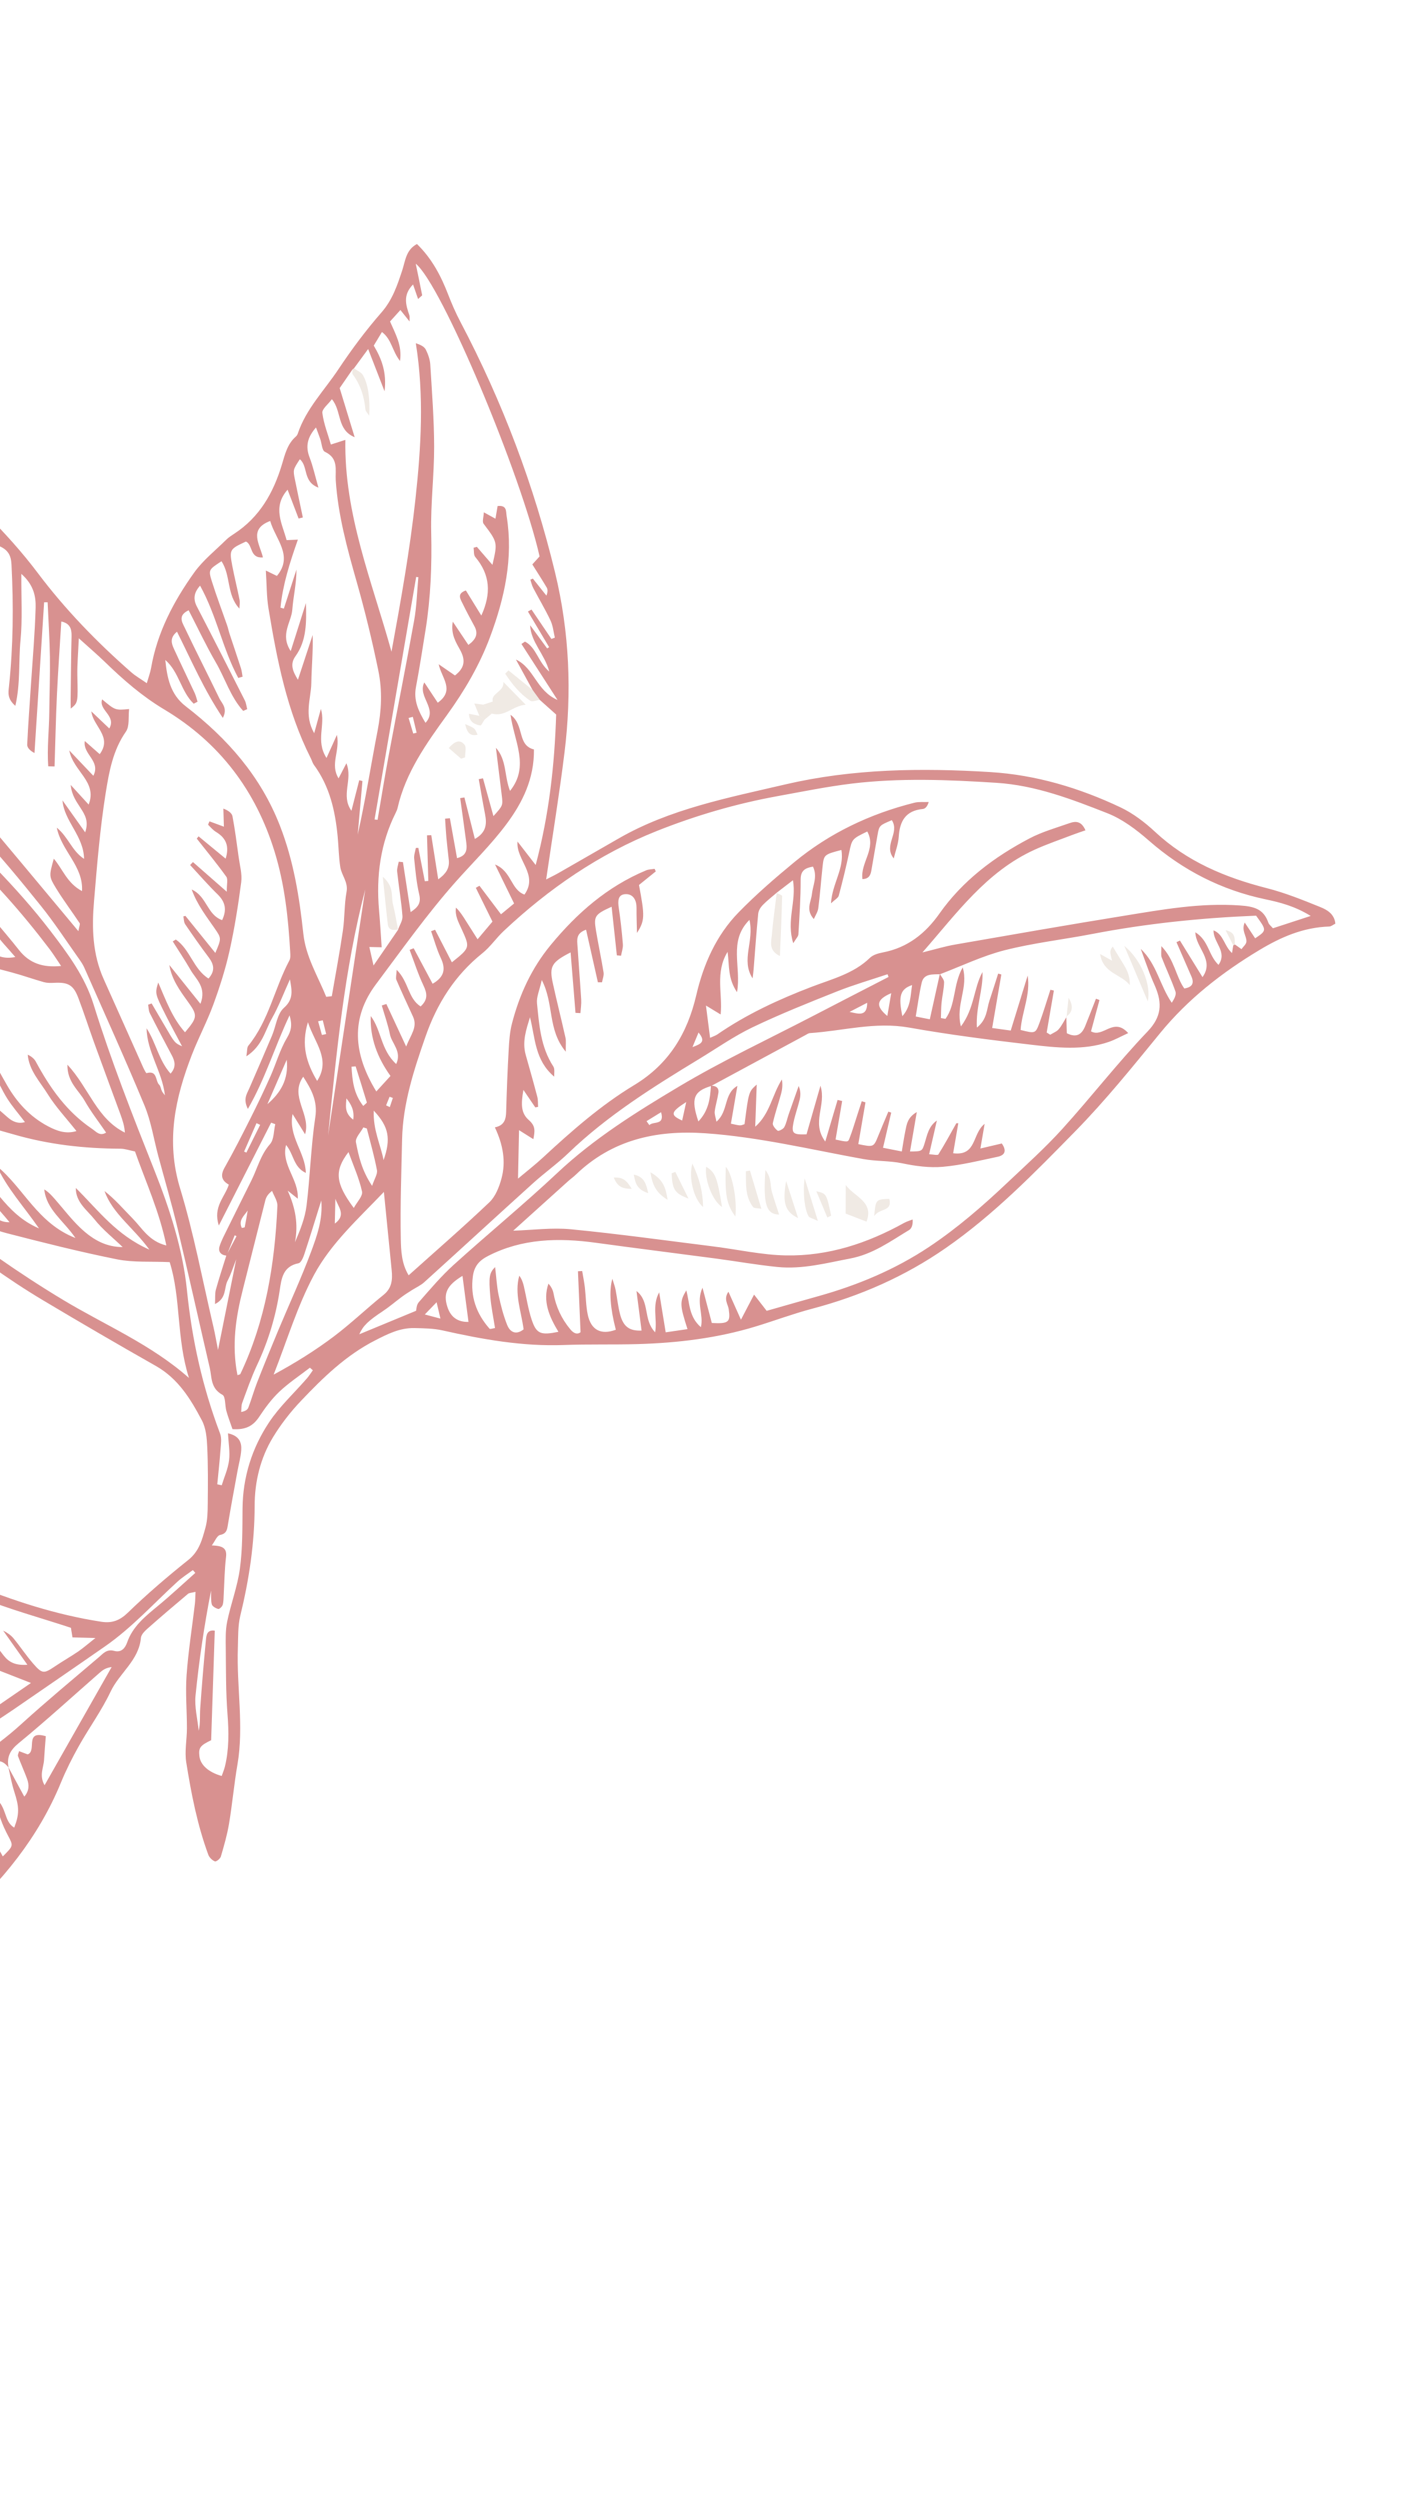 <svg width="376" height="660" viewBox="0 0 376 660" fill="none" xmlns="http://www.w3.org/2000/svg">
<g opacity="0.44">
<path d="M51.628 420.218C50.505 420.499 49.955 420.479 49.65 420.736C46.076 423.747 42.508 426.769 39.015 429.864C38.241 430.548 37.283 431.477 37.203 432.39C36.675 438.324 31.538 441.628 29.21 446.55C26.848 451.537 23.546 456.072 20.833 460.902C19.075 464.033 17.45 467.26 16.085 470.58C10.153 485.034 0.526 496.814 -11.082 507.149C-13.202 509.037 -15.594 510.795 -18.174 512.017C-27.136 516.248 -36.046 520.654 -45.33 524.18C-58.507 529.187 -72.577 530.247 -86.835 530.396C-97.403 530.506 -107.751 529.201 -117.765 525.828C-125.031 523.381 -131.974 519.924 -139.042 516.875C-143.796 514.823 -148.628 512.901 -153.218 510.524C-156.463 508.843 -159.361 506.495 -163.048 504.023C-159.54 502.495 -156.578 502.675 -153.824 502.841C-146.433 503.29 -141.262 500.712 -137.166 494.691C-134.643 490.983 -130.576 488.141 -126.75 485.512C-123.165 483.049 -119.111 481.113 -115.043 479.419C-108.416 476.666 -104.779 471.557 -102.791 465.189C-100.374 457.455 -98.213 449.634 -96.136 441.794C-94.504 435.637 -90.404 431.361 -85.522 427.666C-76.567 420.883 -66.208 416.829 -55.209 414.073C-49.384 412.615 -43.575 411.385 -37.42 411.196C-26.974 410.871 -17.393 414.035 -7.897 417.929C3.328 422.532 14.786 426.272 26.765 428.118C29.577 428.551 31.627 427.783 33.737 425.738C38.803 420.825 44.195 416.205 49.732 411.789C52.614 409.49 53.398 406.361 54.26 403.226C54.808 401.229 54.835 399.045 54.856 396.936C54.907 391.965 54.953 386.987 54.722 382.015C54.612 379.652 54.406 377.041 53.317 374.976C50.362 369.381 47.094 363.953 41.135 360.577C31.162 354.925 21.256 349.151 11.41 343.28C1.677 337.472 -7.416 330.789 -16.218 323.664C-23.764 317.559 -31.512 311.638 -39.547 306.172C-49.639 299.307 -58.61 291.374 -66.454 282.169C-74.499 272.731 -81.246 262.499 -86.323 251.355C-90.173 242.91 -92.776 234.052 -94.447 225.039C-96.676 213.025 -98.217 200.899 -97.992 188.785C-97.841 180.523 -96.769 172.284 -94.708 164.235C-91.228 150.632 -85.86 137.816 -79.432 125.432C-76.474 119.73 -73.303 114.129 -69.952 108.648C-66.812 103.51 -64.015 98.272 -62.512 92.385C-62.111 90.817 -61.371 89.249 -60.413 87.953C-59.138 86.228 -56.85 86.456 -55.919 88.424C-53.513 93.524 -49.312 96.938 -44.941 100.341C-35.906 107.371 -26.495 114.057 -18.188 121.841C-8.286 131.119 1.747 140.32 9.977 151.262C17.16 160.816 25.575 169.517 34.681 177.486C35.803 178.467 37.134 179.219 38.762 180.353C39.257 178.63 39.687 177.526 39.885 176.379C41.501 166.981 45.829 158.766 51.259 151.164C53.577 147.919 56.848 145.336 59.725 142.488C60.364 141.859 61.144 141.354 61.904 140.857C68.572 136.491 72.19 130.06 74.408 122.725C75.231 120.002 75.84 117.227 78.117 115.242C78.337 115.049 78.524 114.775 78.616 114.499C80.787 107.955 85.642 103.06 89.356 97.479C92.827 92.267 96.595 87.203 100.724 82.481C103.633 79.154 104.909 75.303 106.223 71.313C107.026 68.864 107.187 65.954 110.095 64.416C114.084 68.306 116.453 72.881 118.339 77.761C119.277 80.189 120.327 82.603 121.545 84.919C132.708 106.105 141.033 128.221 146.582 151.219C150.386 166.976 151.003 182.844 149.053 198.669C147.691 209.72 145.886 220.702 144.21 232.161C145.372 231.556 146.515 231.008 147.604 230.384C152.87 227.376 158.126 224.35 163.383 221.323C176.909 213.541 192.232 210.603 207.375 207.068C225.151 202.918 243.28 202.694 261.532 203.818C273.499 204.555 284.954 207.971 295.836 213.117C299.174 214.696 302.289 217.073 305.001 219.6C313.432 227.447 323.536 231.66 334.501 234.459C339.322 235.691 344.013 237.583 348.65 239.463C350.404 240.172 352.35 241.272 352.593 243.827C351.996 244.116 351.499 244.569 350.967 244.586C344.102 244.806 338.219 247.383 332.558 250.783C322.601 256.763 313.655 263.763 306.325 272.724C299.104 281.552 291.923 290.475 283.937 298.621C273.201 309.569 262.477 320.608 249.696 329.477C238.99 336.907 227.205 342.113 214.427 345.483C209.384 346.814 204.5 348.651 199.514 350.17C189.458 353.233 179.034 354.508 168.444 354.816C161.922 355.004 155.373 354.813 148.856 355.059C138.017 355.468 127.425 353.581 116.844 351.204C114.443 350.664 111.912 350.645 109.441 350.587C105.568 350.498 102.287 352.184 99.027 353.852C91.3 357.802 85.253 363.72 79.444 369.837C76.676 372.753 74.16 375.993 72.08 379.415C68.755 384.881 67.244 391.143 67.237 397.494C67.225 407.415 65.765 417.005 63.447 426.53C62.788 429.243 62.903 432.18 62.805 435.026C62.443 445.279 64.451 455.619 62.694 465.831C61.806 470.995 61.339 476.241 60.478 481.411C59.987 484.356 59.152 487.242 58.313 490.106C58.144 490.68 57.065 491.511 56.745 491.381C56.038 491.09 55.274 490.348 55.012 489.641C52.079 481.696 50.497 473.469 49.177 465.23C48.706 462.297 49.355 459.245 49.357 456.244C49.362 451.576 48.933 446.868 49.265 442.234C49.716 435.917 50.716 429.658 51.462 423.373C51.567 422.501 51.558 421.625 51.628 420.218ZM-49.232 488.674C-50.402 488.974 -51.671 489.089 -52.728 489.599C-61.659 493.902 -70.591 498.177 -80.4 500.547C-82.181 500.976 -83.936 501.66 -85.549 502.497C-93.371 506.555 -102.004 508.245 -110.637 509.946C-112.068 510.227 -113.481 510.581 -114.9 510.903C-114.201 511.562 -113.575 511.784 -113.02 511.679C-103.335 509.838 -93.53 508.384 -84.02 505.973C-73.096 503.204 -63.068 498.284 -53.236 493.034C-51.189 491.942 -49.918 490.665 -49.277 488.602C-45.749 489.798 -43.12 487.991 -40.927 486.002C-34.795 480.443 -27.061 477.315 -20.093 473.037C-11.167 467.558 -2.179 462.213 5.586 455.163C12.278 449.086 19.254 443.299 26.147 437.434C27.239 436.502 28.194 435.264 30.153 435.804C31.976 436.303 33.021 435.15 33.564 433.589C35.011 429.417 38.272 426.751 41.565 424.043C45.003 421.218 48.242 418.172 51.57 415.22C51.354 414.972 51.139 414.721 50.923 414.474C49.562 415.488 48.096 416.4 46.854 417.539C40.573 423.282 34.87 429.636 27.81 434.556C19.746 440.174 11.631 445.724 3.537 451.299C0.798 453.185 -2.065 454.92 -4.666 456.971C-10.005 461.186 -14.914 465.952 -20.525 469.787C-29.143 475.678 -38.211 480.961 -47.055 486.549C-47.906 487.078 -48.514 487.954 -49.232 488.674ZM2.202 466.504C3.555 469.001 4.91 471.499 6.414 474.278C7.72 472.757 7.744 471.192 7.138 469.559C6.395 467.552 5.5 465.596 4.754 463.587C4.626 463.246 4.919 462.771 5.036 462.277C5.947 462.619 6.747 462.918 7.312 463.13C9.829 462.18 6.346 456.661 12.095 458.325C11.936 460.449 11.748 462.505 11.636 464.564C11.524 466.602 10.275 468.669 11.77 471.267C17.874 460.511 23.677 450.29 29.478 440.072C28.019 440.24 27.162 440.83 26.386 441.51C19.246 447.753 12.246 454.159 4.914 460.181C2.648 462.041 1.728 463.857 2.262 466.598C0.744 464.669 -0.808 464.315 -2.775 465.968C-4.383 467.322 -6.169 468.515 -8.02 469.543C-10.424 470.876 -11.237 472.686 -11.079 475.452C-10.677 482.578 -12.315 489.186 -16.336 495.115C-18.772 498.703 -20.969 502.451 -23.315 506.103C-24.879 508.536 -26.517 510.916 -28.506 513.895C-22.196 511.707 -17.298 508.8 -12.812 505.17C-11.004 503.705 -9.945 502.204 -10.738 499.768C-10.943 499.139 -10.675 498.382 -10.594 497.257C-9.494 498.516 -8.74 499.381 -7.979 500.252C-3.744 497.746 -8.489 494.124 -6.612 491.352C-5.357 492.438 -4.121 493.508 -2.887 494.576C-0.884 493.455 -1.153 491.993 -1.868 490.245C-2.957 487.587 -3.839 484.858 -4.81 482.157C-4.489 482.044 -4.166 481.927 -3.848 481.812C-2.334 484.533 -0.822 487.252 0.74 490.061C3.554 487.259 3.543 487.265 2.187 484.709C0.638 481.794 -0.582 478.786 -1.134 474.753C1.865 477.132 0.988 480.809 3.756 482.464C5.156 478.846 5.062 476.988 3.797 473.065C3.098 470.92 2.72 468.691 2.202 466.504ZM-47.184 415.339C-51.871 416.553 -56.559 417.762 -61.246 418.976C-66.611 421.168 -72.259 422.894 -77.277 425.655C-86.522 430.738 -93.548 437.759 -94.637 449.211C-91.314 450.686 -90.424 455.833 -85.103 455.558C-86.796 451.145 -90.787 448.211 -91.409 443.738C-89.183 445.986 -87.459 448.519 -85.537 450.904C-82.146 455.104 -78.791 455.842 -73.159 453.636C-75.031 450.926 -77.04 448.344 -78.668 445.562C-80.192 442.957 -83.159 441.042 -82.648 437.346C-78.316 443.097 -73.987 448.85 -69.318 455.049C-68.271 455.08 -66.728 455.129 -64.661 455.191C-68.059 449.102 -72.91 444.778 -74.855 438.855C-74.119 439.104 -73.699 439.544 -73.333 440.016C-69.702 444.686 -66.038 449.336 -62.469 454.049C-61.097 455.861 -59.529 456.418 -56.905 455.821C-58.779 453.137 -60.37 450.867 -61.954 448.593C-65.396 443.658 -65.394 443.656 -65.358 441.268C-64.974 441.625 -64.577 441.897 -64.314 442.258C-61.262 446.392 -58.209 450.524 -55.205 454.688C-53.715 456.754 -52.054 458.036 -49.12 456.667C-52.328 451.953 -55.406 447.43 -58.486 442.902C-58.221 442.724 -57.961 442.548 -57.696 442.37C-57.039 443.118 -56.351 443.843 -55.726 444.617C-52.504 448.622 -49.305 452.65 -46.082 456.652C-44.994 458.001 -43.797 458.732 -41.99 456.919C-43.185 455.438 -44.409 454.034 -45.497 452.539C-46.595 451.033 -47.608 449.463 -48.577 447.88C-49.434 446.478 -50.942 445.263 -50.711 443.006C-48.338 446.127 -46.414 448.948 -44.176 451.515C-42.043 453.961 -40.648 457.188 -36.29 459.143C-38.648 455.016 -40.466 451.833 -42.285 448.65C-41.992 448.49 -41.697 448.335 -41.402 448.176C-39.037 451.403 -36.653 454.614 -34.316 457.858C-32.963 459.738 -31.455 461.116 -28.546 460.177C-30.392 456.771 -32.168 453.496 -33.945 450.217C-31.929 452.015 -30.402 454.058 -28.733 455.989C-27.075 457.907 -26.675 461.229 -22.318 461.301C-24.323 457.028 -26.113 453.21 -27.906 449.391C-27.554 449.24 -27.198 449.087 -26.847 448.936C-24.742 452.704 -22.632 456.47 -20.187 460.843C-19.781 457.367 -23.079 455.103 -21.308 451.719C-19.494 455.233 -17.922 458.281 -16.12 461.767C-13.493 458.74 -16.839 456.041 -15.829 453.2C-14.505 455.218 -13.422 456.87 -12.399 458.427C-5.604 453.753 0.92 449.267 8.176 444.274C2.353 442.03 -2.671 439.961 -7.785 438.162C-12.958 436.344 -18.151 434.437 -23.469 433.219C-28.794 432 -34.273 431.451 -39.703 430.856C-45.129 430.26 -50.587 429.669 -56.014 429.639C-61.307 429.609 -66.573 430.288 -71.853 430.656C-71.929 430.447 -72.006 430.234 -72.081 430.023C-71.078 429.319 -70.072 428.617 -69.079 427.919C-69.966 426.789 -70.671 425.893 -71.372 424.998C-69.573 425.039 -68.183 425.581 -66.798 426.138C-65.402 426.697 -64.01 427.431 -62.263 426.513C-63.388 425.223 -64.29 424.188 -65.582 422.707C-61.081 422.82 -58.688 427.177 -54.622 426.336C-56.314 424.333 -58.259 422.784 -60.067 421.098C-60.653 420.553 -60.883 419.646 -61.276 418.904C-59.54 419.898 -57.698 420.747 -56.1 421.919C-53.867 423.558 -52.055 426.256 -49.626 427.012C-46.261 428.059 -42.488 427.725 -38.889 427.983C-38.689 427.646 -38.489 427.311 -38.288 426.973C-39.461 425.564 -40.695 424.197 -41.797 422.735C-43.655 420.276 -45.428 417.757 -47.235 415.263C-46.459 415.725 -45.514 416.044 -44.93 416.673C-41.741 420.098 -38.687 423.642 -35.476 427.046C-34.712 427.854 -33.573 428.648 -32.519 428.825C-29.498 429.336 -26.43 429.527 -22.518 429.93C-25.547 426.094 -28.094 422.868 -30.643 419.64C-30.357 419.42 -30.067 419.198 -29.781 418.978C-26.743 422.234 -23.559 425.376 -20.724 428.787C-18.81 431.087 -16.715 432.412 -13.004 432.368C-15.888 428.649 -18.446 425.349 -21.004 422.05C-19.46 422.507 -18.465 423.408 -17.559 424.385C-14.903 427.241 -12.302 430.148 -9.635 432.999C-7.801 434.957 -5.569 436.1 -1.899 436.504C-4.983 431.999 -7.559 428.236 -10.133 424.471C-9.868 424.308 -9.602 424.142 -9.336 423.975C-8.657 424.762 -7.941 425.526 -7.305 426.345C-4.531 429.899 -1.781 433.473 0.981 437.036C2.352 438.801 4.068 439.688 7.234 439.472C4.801 436.045 2.813 433.247 0.828 430.451C1.884 430.969 2.869 431.642 3.588 432.517C5.365 434.683 6.909 437.029 8.746 439.144C11.147 441.91 11.585 441.859 14.483 439.909C16.487 438.557 18.6 437.357 20.6 436C21.91 435.108 23.102 434.054 25.198 432.402C22.367 432.331 20.758 432.288 19.14 432.247C18.966 431.184 18.83 430.353 18.726 429.709C10.425 426.981 2.221 424.767 -5.594 421.57C-12.006 418.95 -18.344 416.254 -25.128 415.011C-32.538 413.654 -39.972 412.815 -47.184 415.339ZM-28.792 508.377L-28.876 508.426C-25.487 505.764 -25.11 502.28 -26.236 498.318C-26.716 496.635 -26.965 494.9 -27.323 493.187C-27.033 493.121 -26.745 493.051 -26.456 492.986C-25.503 495.195 -24.553 497.402 -23.17 500.609C-22.266 498.363 -21.482 497.205 -21.382 495.969C-21.275 494.666 -21.983 493.286 -22.026 491.942C-22.064 490.807 -23.131 489.521 -21.946 488.18C-21.009 490.009 -20.224 491.538 -19.29 493.358C-17.432 490.852 -18.493 488.9 -19.263 486.904C-20.475 483.762 -20.451 483.562 -19.677 481.119C-18.61 483.22 -17.608 485.191 -16.602 487.165C-16.301 487.084 -16.003 487.001 -15.702 486.92C-15.789 483.296 -17.018 479.809 -17.692 475.746C-22.88 478.666 -27.701 481.201 -32.321 484.033C-35.929 486.247 -39.188 488.975 -42.784 491.203C-44.804 492.454 -45.647 493.905 -45.765 496.262C-46.149 503.84 -49.533 510.052 -54.945 515.232C-56.251 516.481 -57.575 517.716 -58.937 518.907C-61.638 521.273 -64.373 523.605 -67.802 526.565C-57.613 525.497 -49.08 522.867 -40.912 519.725C-41.124 517.732 -41.285 516.226 -41.442 514.718C-41.148 514.665 -40.852 514.609 -40.555 514.558C-39.662 515.684 -38.765 516.809 -37.352 518.592C-36.772 514.46 -39.103 511.13 -37.812 506.833C-36.67 510.368 -35.823 512.992 -34.779 516.236C-31.57 511.423 -36.386 507.223 -34.462 502.131C-33.212 505.732 -32.253 508.493 -30.982 512.154C-29.927 510.339 -29.36 509.358 -28.792 508.377ZM-132.37 494.383C-132.14 495.035 -131.909 495.687 -131.683 496.34C-131.529 497.141 -131.374 497.943 -131.119 499.263C-132.758 498.591 -133.86 498.142 -135.374 497.524C-139.491 504.888 -146.93 505.986 -154.886 506.343C-153.182 507.289 -151.592 507.897 -149.971 508.077C-147.862 508.313 -145.725 508.143 -143.604 508.268C-140.812 508.432 -138.008 508.968 -135.239 508.898C-129.197 508.747 -123.114 508.663 -117.159 507.901C-110.664 507.069 -104.233 505.719 -97.063 503.432C-99.301 502.988 -100.498 502.551 -101.678 502.548C-111.149 502.545 -120.617 502.639 -130.085 502.661C-131.142 502.664 -132.208 502.415 -133.27 502.283C-133.279 501.868 -133.289 501.448 -133.297 501.033C-128.202 499.261 -122.592 499.787 -116.537 499.047C-120.151 496.446 -123.172 494.273 -126.193 492.099C-125.968 491.756 -125.745 491.412 -125.519 491.07C-124.21 491.74 -122.865 492.348 -121.603 493.098C-118.498 494.938 -115.47 496.913 -112.322 498.676C-111.424 499.177 -110.222 499.141 -109.161 499.35C-109.093 499.129 -109.026 498.908 -108.958 498.687C-112.077 496.067 -115.193 493.452 -118.312 490.833C-118.07 490.495 -117.825 490.158 -117.584 489.823C-112.218 492.714 -108.185 498.055 -101.528 498.875C-103.938 496.427 -106.349 493.981 -109.402 490.881C-106.281 491.209 -105.37 493.053 -103.939 494.091C-102.288 495.289 -100.703 496.575 -99.025 497.734C-97.648 498.687 -96.178 499.511 -94.166 500.751C-95.906 497.327 -99.404 496.276 -100.387 492.5C-95.808 494.825 -93.505 499.381 -89.035 500.559C-88.789 500.294 -88.543 500.029 -88.297 499.764C-90.224 497.525 -92.15 495.287 -94.073 493.05C-93.84 492.803 -93.604 492.558 -93.369 492.308C-90.633 494.443 -87.894 496.58 -85.158 498.715C-84.87 498.418 -84.579 498.123 -84.291 497.826C-85.686 496.211 -87.08 494.601 -89.155 492.202C-86.061 492.378 -84.885 493.846 -83.7 495.077C-81.856 496.994 -79.94 497.604 -77.422 496.542C-71.52 494.052 -65.533 491.732 -59.616 489.271C-58.746 488.911 -58.065 488.147 -56.915 487.284C-58.297 486.736 -59.129 486.339 -59.995 486.07C-70.222 482.869 -80.594 482.731 -91.031 483.447C-98.855 483.984 -106.245 485.936 -113.405 488.752C-113.883 488.942 -114.522 488.774 -115.586 488.77C-114.952 487.496 -114.526 486.642 -114.072 485.731C-114.743 484.944 -115.415 484.16 -116.509 482.875C-120.254 485.177 -124.058 487.331 -127.63 489.79C-129.423 491.032 -130.801 492.835 -132.37 494.383ZM-40.455 181.543C-40.38 181.989 -40.424 182.495 -40.215 182.873C-33.954 194.189 -26.221 204.468 -16.84 213.594C-6.301 223.843 4.315 233.996 13.265 245.686C17.937 251.784 22.422 257.804 24.711 265.163C29.312 279.957 34.995 294.414 40.734 308.86C44.82 319.147 48.264 329.739 49.37 340.663C50.678 353.586 53.461 366.135 58.103 378.409C58.591 379.695 58.329 381.274 58.225 382.696C58.005 385.745 57.66 388.785 57.367 391.83C57.757 391.918 58.149 392.01 58.539 392.098C59.215 389.907 60.199 387.762 60.48 385.508C60.76 383.286 60.331 380.953 60.198 378.373C63.198 379.019 63.844 380.792 63.695 382.861C63.565 384.655 63.061 386.41 62.737 388.184C61.855 393.039 60.931 397.886 60.135 402.76C59.919 404.072 59.663 404.885 58.083 405.218C57.297 405.383 56.821 406.754 55.925 407.958C58.718 408.067 59.969 408.612 59.683 411.015C59.291 414.3 59.262 417.639 59.071 420.955C59.018 421.857 59.054 422.796 58.804 423.641C58.664 424.115 57.93 424.817 57.623 424.739C56.975 424.574 56.051 424.038 55.925 423.517C55.637 422.35 55.767 421.097 55.727 419.879C53.927 429.085 52.563 438.31 51.631 447.591C51.327 450.616 52.157 453.791 52.469 456.897C52.934 454.897 52.731 452.916 52.868 450.968C53.286 444.957 53.797 438.953 54.366 432.958C54.486 431.711 54.626 430.152 56.708 430.463C56.392 440.092 56.077 449.657 55.756 459.383C52.846 460.785 52.389 461.379 52.658 463.638C52.928 465.919 55.064 467.853 58.536 468.83C58.816 468.022 59.166 467.222 59.375 466.378C60.503 461.8 60.432 457.157 60.064 452.416C59.621 446.691 59.674 440.944 59.61 435.21C59.583 432.825 59.508 430.377 59.984 428.077C60.952 423.383 62.702 418.84 63.343 414.104C64.046 408.907 63.999 403.571 64.038 398.285C64.102 389.904 66.546 382.24 71.068 375.439C73.854 371.248 77.68 367.734 81.015 363.896C81.601 363.222 82.077 362.453 82.603 361.731C82.347 361.502 82.09 361.276 81.835 361.047C79.123 363.142 76.226 365.054 73.757 367.389C71.707 369.33 69.993 371.669 68.431 374.024C66.892 376.348 64.935 377.514 61.386 377.267C60.876 375.768 60.246 374.145 59.774 372.484C59.361 371.027 59.596 368.672 58.731 368.202C55.553 366.477 55.971 363.616 55.38 361.076C52.514 348.736 49.779 336.37 46.839 324.044C45.321 317.682 43.461 311.387 41.766 305.059C40.583 300.639 39.899 296.039 38.147 291.823C33.086 279.621 27.611 267.569 22.271 255.47C21.901 254.633 21.371 253.847 20.834 253.089C17.507 248.404 14.371 243.578 10.767 239.097C5.503 232.547 0.152 226.031 -5.609 219.899C-15.223 209.665 -25.841 200.319 -34.368 189.123C-36.328 186.549 -38.476 184.103 -40.534 181.599C-40.883 180.521 -41.234 179.447 -41.583 178.37C-42.068 178.638 -42.556 178.904 -43.042 179.175C-42.184 179.958 -41.319 180.751 -40.455 181.543ZM93.472 97.23C93.347 97.323 93.22 97.411 93.094 97.499C91.837 99.325 90.581 101.151 89.689 102.45C91.088 107.029 92.27 110.896 93.65 115.42C88.845 113.409 90.309 108.58 87.633 105.384C86.618 106.769 84.988 107.962 85.118 109.017C85.462 111.818 86.561 114.558 87.369 117.346C88.598 116.952 89.546 116.65 91.192 116.123C90.844 135.804 98.293 153.655 103.371 172.044C105.825 158.612 108.236 145.204 109.706 131.667C111.175 118.147 112.024 104.51 109.794 90.599C111.054 91.022 112.038 91.514 112.421 92.275C113.039 93.496 113.529 94.889 113.609 96.219C114.054 103.459 114.622 110.711 114.633 117.943C114.645 125.495 113.679 133.018 113.857 140.565C114.061 149.224 113.723 157.782 112.368 166.271C111.56 171.33 110.764 176.395 109.823 181.429C109.184 184.851 110.449 187.69 112.35 190.819C115.773 187.118 110.133 183.953 112.035 180.144C113.428 182.246 114.55 183.932 115.591 185.505C120.195 182.176 116.601 179 115.83 175.348C117.245 176.324 118.662 177.302 120.13 178.312C122.449 176.507 123.112 174.554 121.532 171.648C120.442 169.638 118.966 167.472 119.556 164.103C121.213 166.577 122.425 168.386 123.674 170.252C125.753 168.723 126.341 167.249 125.241 165.256C124.148 163.273 123.095 161.269 122.101 159.237C121.523 158.055 120.624 156.699 123.011 155.867C124.316 157.982 125.599 160.068 127.094 162.496C129.736 156.669 129.454 151.738 125.494 147.036C125.023 146.478 125.183 145.422 125.052 144.597C125.338 144.515 125.626 144.438 125.913 144.357C127.215 145.861 128.517 147.368 130.022 149.109C131.418 143.118 131.373 143.149 127.696 138.268C127.269 137.697 127.702 136.528 127.752 135.242C129.12 135.995 129.893 136.419 130.818 136.931C131.025 135.725 131.213 134.636 131.394 133.583C133.911 133.314 133.571 134.988 133.778 136.259C135.579 147.425 133.195 157.973 129.403 168.146C126.649 175.535 122.68 182.316 117.992 188.799C112.575 196.288 107.103 203.944 104.982 213.27C104.884 213.706 104.703 214.128 104.504 214.527C100.447 222.617 99.287 231.272 100.09 240.326C100.37 243.474 100.535 246.627 100.775 250.066C99.611 250.039 98.716 250.018 97.522 249.99C97.867 251.515 98.145 252.748 98.628 254.878C101.137 251.228 103.156 248.286 105.174 245.346L105.102 245.409C105.515 244.219 106.353 243.013 106.266 241.838C105.966 237.923 105.289 234.021 104.866 230.107C104.773 229.244 105.131 228.355 105.282 227.478C105.655 227.512 106.027 227.548 106.398 227.584C107.051 231.842 107.703 236.103 108.422 240.78C110.423 239.47 111.22 238.346 110.694 236.123C109.962 233.016 109.687 229.815 109.359 226.646C109.263 225.729 109.639 224.783 109.799 223.85C110.019 223.841 110.238 223.828 110.458 223.819C111.03 226.757 111.601 229.69 112.173 232.628C112.479 232.602 112.79 232.575 113.096 232.55C112.979 228.539 112.862 224.528 112.747 220.514C113.121 220.502 113.499 220.488 113.874 220.473C114.467 224.236 115.062 228 115.711 232.132C117.689 230.715 118.735 229.246 118.503 227.059C118.296 225.093 118.047 223.131 117.871 221.163C117.717 219.48 117.638 217.791 117.525 216.108C117.945 216.072 118.367 216.038 118.787 216C119.414 219.482 120.037 222.963 120.68 226.539C123.626 225.775 123.297 223.744 123.035 221.776C122.544 218.078 122.02 214.385 121.511 210.693C121.882 210.629 122.254 210.57 122.624 210.506C123.531 214.102 124.438 217.699 125.386 221.469C128.44 219.739 128.574 217.482 128.076 214.94C127.475 211.863 126.962 208.771 126.41 205.685C126.782 205.611 127.153 205.537 127.529 205.462C128.416 208.672 129.305 211.88 130.289 215.441C132.822 212.636 132.819 212.634 132.478 209.885C131.963 205.722 131.455 201.559 130.943 197.397C133.841 200.656 133.119 204.805 134.666 208.786C139.915 202.279 135.744 195.678 134.805 188.687C138.567 191.438 136.462 196.694 140.986 197.846C141.071 205.598 137.985 211.844 133.691 217.602C129.651 223.021 124.787 227.75 120.315 232.79C112.75 241.32 106.136 250.665 99.293 259.795C92.629 268.689 93.183 278.043 99.363 288.126C100.662 286.708 101.806 285.455 103.106 284.034C99.606 279.148 97.686 273.982 97.889 268.212C100.727 271.934 100.491 277.102 104.613 280.886C106.169 277.553 103.441 275.461 102.96 273.062C102.442 270.485 101.541 267.969 100.806 265.427C101.209 265.299 101.614 265.167 102.017 265.039C103.631 268.501 105.244 271.963 107.246 276.263C108.48 273.09 110.332 271.144 109.034 268.327C107.554 265.114 106.06 261.907 104.66 258.66C104.439 258.144 104.681 257.455 104.742 256.015C107.949 259.186 107.702 263.533 111.056 265.688C113.025 263.9 112.812 262.269 111.832 260.202C110.385 257.143 109.361 253.909 108.157 250.746C108.514 250.605 108.869 250.463 109.226 250.321C110.894 253.45 112.567 256.576 114.231 259.696C117.448 257.836 117.698 255.673 116.366 252.85C115.304 250.6 114.662 248.173 113.832 245.824C114.183 245.697 114.532 245.565 114.882 245.438C116.348 248.283 117.816 251.125 119.315 254.037C124.167 250.16 124.12 250.179 121.909 245.301C121.096 243.506 120.056 241.703 120.397 239.587C121.559 240.739 122.346 242.028 123.15 243.308C124.017 244.69 124.9 246.063 126.102 247.955C127.678 246.085 128.809 244.741 130.031 243.291C128.522 240.23 127.083 237.303 125.641 234.374C125.961 234.189 126.277 234.006 126.597 233.821C128.45 236.277 130.305 238.735 132.285 241.358C133.588 240.282 134.604 239.443 135.742 238.504C134.153 235.249 132.634 232.143 130.713 228.21C135.124 230 134.846 234.835 138.481 236.157C142.258 230.831 136.189 227.028 136.648 222.153C138.16 224.107 139.673 226.062 141.443 228.345C144.985 215.11 146.438 201.855 146.853 188.626C145.286 187.225 143.901 185.988 142.512 184.748C141.886 183.888 141.261 183.026 140.634 182.166C139.166 179.479 137.695 176.791 136.226 174.104C141.077 176.362 141.563 182.311 147.218 184.785C143.721 179.361 140.701 174.679 137.684 169.999C137.995 169.788 138.305 169.58 138.616 169.369C141.648 170.942 142.043 174.771 145.037 177.292C143.791 172.592 140.147 169.522 139.984 165.051C141.484 167.091 142.978 169.132 144.476 171.174C144.648 171.063 144.818 170.954 144.993 170.844C143.128 167.709 141.263 164.573 139.399 161.437C139.712 161.259 140.028 161.083 140.341 160.905C142.094 163.491 143.843 166.079 145.596 168.666C145.9 168.55 146.205 168.439 146.507 168.327C146.14 166.808 146.014 165.189 145.353 163.79C143.977 160.87 142.294 158.078 140.79 155.207C140.434 154.53 140.282 153.755 140.037 153.028C140.257 152.931 140.478 152.833 140.696 152.739C141.891 154.237 143.085 155.736 144.279 157.234C144.667 156.248 144.65 155.601 144.353 155.096C143.186 153.118 141.932 151.189 140.558 148.997C141.168 148.321 141.825 147.598 142.475 146.879C137.557 125.179 116.6 75.082 109.775 69.619C110.415 72.722 110.958 75.308 111.462 77.903C111.487 78.029 111.162 78.208 110.395 78.939C109.931 77.605 109.532 76.45 109.062 75.091C106.274 77.952 107.206 80.576 108.087 83.213C108.213 83.592 108.124 84.032 108.148 84.871C107.229 83.717 106.581 82.906 105.725 81.834C104.689 82.982 103.817 83.947 102.988 84.866C104.423 88.195 106.223 91.181 105.621 95.299C103.527 92.614 103.427 89.59 100.85 87.645C100.006 89.046 99.329 90.17 98.689 91.234C100.828 94.818 102.131 98.357 101.539 103.291C100.005 99.341 98.829 96.313 97.207 92.135C95.489 94.482 94.481 95.856 93.472 97.23ZM325.635 249.572C325.782 249.495 325.927 249.412 326.075 249.335C326.652 249.741 327.229 250.15 327.809 250.558C328.268 249.894 329.08 249.26 329.116 248.559C329.195 247.1 327.717 245.67 328.661 243.53C329.782 245.225 330.595 246.456 331.417 247.699C334.5 245.618 334.5 245.618 331.66 241.719C317.105 242.313 302.682 243.8 288.445 246.544C280.735 248.028 272.855 248.917 265.286 250.842C259.41 252.335 253.896 255.018 248.22 257.173C246.246 257.264 243.929 256.932 243.36 259.447C242.704 262.329 242.32 265.278 241.796 268.34C243.176 268.615 244.182 268.813 245.512 269.077C246.424 264.963 247.293 261.03 248.164 257.099C248.562 257.839 249.303 258.598 249.286 259.312C249.24 261.103 248.798 262.867 248.617 264.654C248.478 266.012 248.494 267.388 248.443 268.755C248.847 268.822 249.249 268.887 249.653 268.954C252.424 265.153 251.604 259.956 254.194 255.375C255.802 260.702 252.247 265.187 253.723 270.964C257.331 266.156 257.069 260.87 259.422 256.604C259.613 261.355 257.635 265.813 257.936 271.264C260.693 269.079 260.516 266.395 261.265 264.149C262.055 261.778 262.802 259.389 263.564 257.007C263.842 257.088 264.122 257.173 264.4 257.254C263.61 261.868 262.816 266.481 261.977 271.375C263.762 271.621 265.098 271.806 266.877 272.048C268.412 267.064 269.879 262.296 271.349 257.528C272.139 262.571 269.84 267.09 269.479 271.89C273.313 272.856 273.403 272.891 274.456 270.061C275.526 267.173 276.393 264.21 277.352 261.28C277.658 261.35 277.964 261.42 278.27 261.49C277.637 265.185 277.003 268.875 276.37 272.57C276.684 272.765 276.999 272.956 277.313 273.151C278.07 272.677 278.997 272.342 279.546 271.699C280.378 270.718 280.949 269.526 281.628 268.421L281.555 268.352C281.6 269.838 281.644 271.328 281.686 272.753C284.318 274.083 285.672 272.98 286.52 270.912C287.508 268.503 288.433 266.069 289.384 263.645C289.693 263.76 290 263.873 290.31 263.987C289.551 266.795 288.793 269.601 288.076 272.261C291.307 274.079 293.973 268.368 297.895 272.72C295.929 273.623 294.411 274.477 292.781 275.04C286.039 277.363 278.983 276.574 272.038 275.76C261.354 274.508 250.664 273.152 240.06 271.266C231.031 269.659 222.58 272.143 213.866 272.721C213.435 272.751 213.026 273.058 212.629 273.271C204.346 277.737 196.066 282.207 187.784 286.68C183.151 288.074 182.367 290.001 184.402 296.038C187.114 293.209 187.521 289.946 187.718 286.597C189.023 286.603 189.893 287.143 189.688 288.507C189.443 290.141 188.938 291.731 188.72 293.368C188.622 294.09 188.952 294.882 189.173 296.11C192.414 293.292 191.01 288.78 194.708 286.65C194.147 289.91 193.59 293.172 192.995 296.63C194.189 296.867 194.791 297.059 195.39 297.079C195.807 297.092 196.222 296.867 196.592 296.76C197.702 288.175 197.702 288.175 199.809 286.306C199.67 290.212 199.541 293.822 199.414 297.436C203.338 293.982 203.877 288.985 206.46 284.961C206.682 286.303 206.568 287.539 206.251 288.714C205.545 291.323 204.64 293.876 204.059 296.509C203.936 297.067 204.73 298.044 205.348 298.495C205.586 298.67 206.802 298.067 207.081 297.553C207.644 296.516 207.849 295.291 208.245 294.159C209.112 291.664 210.003 289.175 210.884 286.683C211.447 288.018 211.41 289.183 211.148 290.287C210.663 292.327 209.919 294.307 209.513 296.361C208.945 299.232 209.403 299.574 212.953 299.452C214.099 295.462 215.239 291.493 216.638 286.617C218.286 291.893 214.112 296.206 217.909 301.349C219.145 297.181 220.155 293.769 221.167 290.359C221.569 290.453 221.969 290.549 222.371 290.643C221.787 294.044 221.202 297.447 220.625 300.826C223.742 301.485 223.906 301.551 224.277 300.584C225.087 298.496 225.712 296.332 226.409 294.197C226.789 293.036 227.164 291.872 227.541 290.71C227.87 290.809 228.197 290.904 228.526 291.003C227.894 294.681 227.263 298.358 226.633 302.026C230.691 302.865 230.679 302.859 231.92 299.788C232.778 297.664 233.682 295.56 234.567 293.446C234.82 293.535 235.072 293.624 235.324 293.713C234.625 296.711 233.922 299.708 233.158 302.988C234.845 303.323 236.243 303.599 238.113 303.97C238.484 301.819 238.734 300.049 239.1 298.31C239.436 296.709 239.646 294.983 242.075 293.564C241.39 297.558 240.843 300.733 240.287 303.977C243.423 303.944 243.475 303.96 244.15 301.778C244.821 299.62 245.179 297.331 247.379 295.799C246.722 298.656 246.067 301.514 245.334 304.704C246.403 304.742 247.584 305.05 247.773 304.75C249.453 302.068 250.957 299.276 252.513 296.517C252.687 296.517 252.859 296.515 253.035 296.512C252.589 299.114 252.142 301.716 251.675 304.439C257.96 305.216 256.625 299.307 259.987 296.677C259.539 299.296 259.234 301.07 258.871 303.186C260.951 302.695 262.689 302.286 264.519 301.857C265.882 303.806 265.315 304.968 263.443 305.362C258.632 306.375 253.828 307.586 248.928 308.018C245.436 308.328 241.737 307.827 238.238 307.095C234.809 306.377 231.385 306.594 227.918 305.967C214.079 303.458 200.351 300.144 186.268 299.163C173.026 298.24 161.453 301.02 152.057 310.078C151.406 310.704 150.658 311.232 149.984 311.837C145.108 316.222 140.244 320.614 135.515 324.879C140.668 324.717 145.756 324.022 150.769 324.508C163.342 325.734 175.886 327.479 188.437 329.048C194.791 329.842 201.156 331.29 207.494 331.406C218.784 331.616 229.106 328.167 238.712 322.834C239.415 322.443 240.219 322.22 240.977 321.92C241.074 323.288 240.742 324.288 240.031 324.715C235.118 327.664 230.504 331.08 224.531 332.216C218.159 333.426 211.872 335.122 205.251 334.458C199.822 333.913 194.422 332.951 189.004 332.231C178.472 330.832 167.931 329.527 157.406 328.079C147.464 326.713 137.865 326.932 128.881 331.545C126.431 332.802 125.198 334.331 124.852 336.97C124.167 342.19 125.719 346.734 129.265 350.758C129.414 350.925 130.084 350.666 130.707 350.581C130.276 347.804 129.709 345.128 129.476 342.437C129.007 336.989 129.204 336.022 130.735 334.481C131.053 337.158 131.169 339.56 131.661 341.9C132.217 344.556 132.904 347.23 133.915 349.763C134.738 351.825 136.378 352.422 138.26 350.924C137.619 346.122 135.774 341.526 137.115 336.755C137.769 337.636 138.091 338.561 138.312 339.51C139.009 342.486 139.432 345.535 140.404 348.431C141.647 352.127 142.801 352.532 147.447 351.574C145.026 347.578 143.224 343.471 144.818 338.846C145.518 339.634 145.98 340.495 146.145 341.401C146.79 344.935 148.238 348.094 150.593 350.929C151.618 352.161 152.55 352.286 153.293 351.678C153.053 346.077 152.829 340.835 152.603 335.588C152.977 335.569 153.348 335.548 153.72 335.531C153.961 336.968 154.259 338.402 154.427 339.845C154.71 342.26 154.692 344.721 155.202 347.092C156.077 351.154 158.737 352.464 162.604 351.029C161.137 345.359 160.759 340.777 161.695 337.569C162.078 338.865 162.39 339.686 162.552 340.53C162.959 342.622 163.165 344.75 163.689 346.816C164.54 350.193 166.148 351.38 169.404 351.252C168.956 347.768 168.508 344.287 168.06 340.803C171.702 343.635 169.71 348.274 172.986 351.704C173.601 348.117 172.092 344.779 174.05 341.15C174.692 345.073 175.194 348.163 175.773 351.71C178.027 351.382 179.749 351.128 181.531 350.866C179.475 344.489 179.444 343.612 181.213 340.621C182.117 343.989 181.858 347.583 185.067 350.355C185.873 347.042 183.707 343.878 185.49 339.93C186.49 343.715 187.235 346.539 187.953 349.249C192.446 349.486 192.91 349.019 192.411 345.591C192.219 344.27 190.988 342.927 192.339 340.993C193.489 343.561 194.433 345.669 195.645 348.379C196.972 345.834 197.947 343.971 199.107 341.748C200.569 343.635 201.574 344.927 202.434 346.037C207.226 344.674 211.652 343.403 216.087 342.164C226.52 339.246 236.341 335.128 245.274 329.188C252.756 324.213 259.465 318.372 265.934 312.26C270.862 307.603 275.935 303.056 280.471 298.051C288.142 289.589 295.138 280.53 303.028 272.275C306.699 268.434 306.917 264.876 305.023 260.428C304.539 259.294 304.03 258.167 303.594 257.018C302.773 254.851 302.001 252.666 301.209 250.492C305.449 254.51 306.218 260.063 309.396 264.712C310.06 263.709 310.666 262.588 310.371 261.733C309.315 258.696 307.908 255.764 306.743 252.756C306.488 252.095 306.677 251.283 306.647 249.759C310.163 253.419 310.418 257.671 312.704 260.942C314.728 260.629 315.41 259.642 314.581 257.761C313.258 254.751 311.955 251.738 310.642 248.722C310.946 248.578 311.249 248.434 311.554 248.288C313.426 251.321 315.295 254.352 317.515 257.945C320.76 253.399 315.745 250.285 315.621 246.104C319.181 248.299 319.049 252.12 321.737 254.709C324.2 251.216 320.3 248.774 320.435 245.593C323.157 246.721 323.172 249.695 325.318 251.588C325.452 250.621 325.543 250.097 325.635 249.572ZM205.026 235.708L205.106 235.653C203.855 236.734 202.528 237.748 201.387 238.927C200.804 239.528 200.279 240.396 200.199 241.206C199.718 246.14 199.373 251.09 198.975 256.038C198.916 256.784 198.804 257.525 198.717 258.268C195.562 253.383 199.214 248.504 197.886 242.83C192.219 248.49 195.816 255.205 194.605 261.917C192.139 258.26 192.607 254.992 192.118 251.268C188.756 256.747 190.851 262.338 190.28 267.801C188.806 266.905 187.988 266.409 186.404 265.446C186.82 268.719 187.137 271.187 187.493 273.972C188.357 273.571 188.941 273.395 189.41 273.07C197.071 267.785 205.487 263.883 214.243 260.526C219.63 258.459 225.406 257.039 229.684 252.864C230.488 252.077 231.844 251.666 233.031 251.442C239.671 250.194 244.388 246.37 248.043 241.184C254.157 232.511 262.442 226.26 271.833 221.328C275.169 219.575 278.918 218.52 282.524 217.255C284.056 216.717 285.574 216.77 286.61 219.188C285.427 219.602 284.363 219.942 283.327 220.338C279.912 221.651 276.427 222.825 273.113 224.342C260.419 230.147 252.663 241.046 243.566 251.429C246.827 250.63 249.472 249.816 252.197 249.344C267.102 246.747 282.008 244.141 296.951 241.724C306.967 240.103 316.932 238.295 327.333 239.021C331.128 239.287 333.636 239.917 334.904 243.569C335.083 244.081 335.638 244.48 336.11 245.045C339.264 244.018 342.274 243.035 346.084 241.792C341.899 239.216 338.052 238.226 334.121 237.399C322.502 234.952 312.323 229.745 303.354 221.901C300.094 219.05 296.395 216.25 292.415 214.685C282.962 210.97 273.48 207.317 263.102 206.649C250.307 205.825 237.566 205.326 224.923 206.854C218.331 207.651 211.826 208.985 205.305 210.168C194.339 212.161 183.691 215.286 173.487 219.344C158.153 225.441 144.835 234.651 132.987 245.783C131.016 247.633 129.474 249.949 127.378 251.629C120.082 257.477 115.376 264.955 112.354 273.64C109.29 282.446 106.378 291.279 106.169 300.785C105.977 309.523 105.657 318.263 105.824 327.01C105.886 330.156 106.022 333.564 107.901 336.658C115.172 330.134 122.339 323.919 129.201 317.396C130.823 315.855 131.784 313.394 132.397 311.167C133.624 306.717 132.858 302.228 130.667 297.605C133.228 297.096 133.597 295.401 133.651 293.405C133.802 288.023 134.002 282.646 134.306 277.278C134.439 274.875 134.596 272.428 135.197 270.128C137.183 262.519 140.353 255.571 145.481 249.378C152.411 241.005 160.337 234.055 170.59 229.762C171.27 229.476 172.089 229.487 172.846 229.357C172.95 229.584 173.051 229.809 173.155 230.035C171.663 231.242 170.169 232.444 168.721 233.617C170.291 241.905 170.263 243.036 168.188 246.279C168.14 243.838 168.052 241.755 168.074 239.675C168.093 237.764 167.283 236.056 165.349 236.039C163.067 236.02 163.117 237.906 163.393 239.744C163.865 242.9 164.213 246.075 164.465 249.247C164.545 250.255 164.157 251.284 163.983 252.302C163.614 252.267 163.247 252.23 162.878 252.195C162.42 247.962 161.964 243.733 161.495 239.362C157.129 241.342 156.743 241.847 157.334 245.45C157.95 249.204 158.764 252.938 159.367 256.695C159.501 257.536 159.11 258.44 158.956 259.315C158.593 259.312 158.234 259.31 157.871 259.307C156.839 254.712 155.805 250.115 154.75 245.426C151.989 246.38 152.388 248.188 152.49 249.81C152.79 254.501 153.18 259.19 153.464 263.881C153.536 265.066 153.336 266.258 153.261 267.446C152.827 267.424 152.394 267.4 151.959 267.378C151.532 262.118 151.104 256.858 150.663 251.414C145.628 254.003 144.992 255.095 145.991 259.638C147.037 264.411 148.242 269.154 149.309 273.923C149.502 274.787 149.361 275.711 149.386 277.631C144.5 271.729 146.357 265.108 143.054 258.705C142.45 261.458 141.62 263.181 141.788 264.843C142.37 270.561 142.743 276.36 146.105 281.538C146.547 282.22 146.286 283.321 146.35 284.228C141.185 279.887 141.341 274.019 139.94 268.524C138.95 271.789 137.824 274.961 138.815 278.473C139.853 282.154 140.901 285.832 141.869 289.527C142.092 290.384 142.019 291.304 142.084 292.194C141.836 292.243 141.589 292.291 141.343 292.336C140.358 290.887 139.373 289.438 138.204 287.714C137.504 291.68 137.603 293.896 139.657 295.699C141.476 297.298 141.227 298.632 140.828 300.723C139.496 299.884 138.525 299.272 137.05 298.343C136.955 302.792 136.87 306.711 136.778 311.134C139.064 309.213 141.306 307.479 143.369 305.566C150.901 298.593 158.615 291.79 167.475 286.434C176.651 280.886 181.506 272.769 183.853 262.682C185.747 254.544 189.097 246.94 194.995 240.882C199.604 236.152 204.646 231.79 209.766 227.568C218.979 219.969 229.642 214.86 241.441 211.905C242.633 211.605 243.963 211.766 245.227 211.712C244.855 212.937 244.293 213.496 243.664 213.556C239.104 214.001 237.575 216.774 237.312 220.861C237.188 222.812 236.449 224.702 235.986 226.618C233.156 223.071 237.665 219.938 235.483 216.511C232.181 217.902 232.161 217.899 231.699 220.465C231.138 223.579 230.627 226.704 230.072 229.822C229.862 231.005 229.438 232.024 227.725 232.062C227.121 227.684 231.495 224.026 228.997 219.502C224.909 221.477 224.982 221.493 224.216 225.07C223.4 228.884 222.477 232.676 221.471 236.44C221.309 237.046 220.472 237.458 219.416 238.464C219.741 233.178 223.003 229.271 222.164 224.377C217.561 225.594 217.534 225.588 217.175 228.957C216.789 232.553 216.525 236.165 216.064 239.749C215.936 240.747 215.294 241.662 214.887 242.618C212.673 240.142 214.158 238.116 214.382 236.018C214.632 233.685 215.915 231.419 214.663 228.767C212.589 229.137 211.399 229.799 211.409 232.203C211.427 237.025 211.089 241.837 210.814 246.645C210.78 247.216 210.208 247.738 209.458 248.995C207.561 243.008 210.351 237.997 209.377 232.364C207.61 233.718 206.318 234.712 205.026 235.708ZM-6.198 137.674C-7.373 135.845 -8.734 134.251 -11.56 133.612C-11.621 135.974 -11.676 138.047 -11.723 140.118C-11.773 142.251 -11.294 144.524 -13.445 146.181C-13.947 145.09 -14.083 144.032 -14.024 142.992C-13.245 129.55 -13.833 128.235 -25.033 119.554C-29.122 116.386 -33.41 113.46 -37.386 110.165C-44.567 104.217 -51.578 98.074 -58.215 92.395C-60.947 97.797 -63.384 103.958 -66.95 109.394C-74.82 121.391 -80.578 134.388 -86.136 147.504C-87.945 151.768 -89.425 156.189 -90.806 160.62C-93.365 168.817 -93.692 177.484 -95.144 185.916C-95.398 187.382 -95.375 188.935 -95.242 190.438C-94.387 200.108 -93.786 209.808 -92.481 219.44C-90.904 231.099 -87.722 242.458 -82.417 253.233C-77.963 262.274 -72.454 270.735 -66.049 278.607C-58.635 287.722 -50.035 295.648 -40.256 302.413C-32.392 307.857 -24.753 313.641 -17.24 319.549C-6.382 328.084 4.83 336.037 16.712 343.182C27.773 349.829 39.853 354.87 49.9 363.759C46.55 353.31 47.81 342.672 44.803 333.18C39.814 332.954 35.248 333.315 30.895 332.44C21.08 330.473 11.34 328.011 1.627 325.504C-1.677 324.65 -4.853 323.164 -8.002 321.762C-9.969 320.886 -12.116 319.949 -13.567 318.473C-16.951 315.024 -20 311.256 -23.096 307.545C-23.579 306.967 -23.592 306.025 -23.823 305.249C-18.456 309.09 -15.625 315.271 -9.414 317.924C-10.794 315.839 -12.562 314.067 -13.942 312.049C-15.313 310.042 -17.873 308.556 -17.001 305.203C-16.01 306.244 -15.019 307.285 -14.026 308.324C-10.259 312.279 -6.574 316.309 -2.681 320.14C-1.411 321.386 0.152 322.728 2.516 322.644C0.198 319.796 -2.202 317.452 -3.811 314.69C-5.325 312.094 -9.178 310.725 -8.699 306.176C-1.863 311.889 1.218 320.413 10.304 324.282C6.168 318.322 1.81 313.642 -0.826 307.829C6.266 313.637 9.923 322.93 19.926 326.815C16.721 322.16 12.22 319.271 11.69 313.98C12.862 314.695 13.716 315.663 14.565 316.633C16.711 319.089 18.698 321.705 21.042 323.968C24.921 327.71 28.41 329.181 32.39 329.207C29.849 326.76 27.09 324.582 24.981 321.928C23.002 319.443 19.981 317.387 20.018 313.606C25.816 319.321 30.665 326.029 39.445 329.886C35.232 324.056 29.735 320.422 27.591 314.409C30.381 316.582 32.615 319.217 35.037 321.679C37.528 324.21 39.313 327.657 43.922 328.785C42.092 319.823 38.476 311.996 35.647 303.97C34.229 303.69 33.003 303.242 31.791 303.237C22.257 303.198 12.863 302.15 3.585 299.458C-8.444 295.967 -20.703 293.221 -32.575 289.25C-45.737 284.848 -56.629 277.033 -63.824 264.953C-64.204 264.317 -64.346 263.55 -64.602 262.846C-64.397 262.734 -64.19 262.627 -63.982 262.516C-62.974 263.452 -61.968 264.391 -60.589 265.672C-61.124 261.569 -64.578 258.783 -63.485 254.503C-60.492 259.898 -57.892 264.902 -54.986 269.742C-52.052 274.629 -48.325 278.811 -42.084 281.087C-44.694 276.521 -46.953 272.486 -49.296 268.491C-54.713 259.255 -55.07 258.486 -54.662 255.578C-53.814 256.617 -53.006 257.339 -52.539 258.221C-50.371 262.318 -48.508 266.577 -46.123 270.554C-43.99 274.106 -41.493 277.505 -38.81 280.698C-37.459 282.304 -35.334 283.308 -32.984 284.995C-34.806 282.133 -36.365 279.758 -37.845 277.342C-39.383 274.83 -41.056 272.358 -42.28 269.71C-43.42 267.246 -46.081 265.242 -45.563 261.861C-42.771 262.5 -42.38 264.669 -41.656 266.362C-38.525 273.687 -33.717 279.978 -28.661 286.138C-27.497 287.558 -26.193 288.311 -24.134 287.615C-26.692 283.451 -29.114 279.522 -31.519 275.585C-37.331 266.074 -37.327 266.072 -36.746 263.234C-35.65 264.97 -34.714 266.362 -33.87 267.804C-31.76 271.415 -29.718 275.066 -27.599 278.674C-24.513 283.921 -20.716 288.455 -14.254 290.633C-15.785 288.262 -17.24 286.113 -18.586 283.903C-20.036 281.517 -21.557 279.147 -22.719 276.633C-23.727 274.46 -26.228 272.717 -25.496 268.981C-24.549 270.205 -24.074 270.712 -23.727 271.288C-21.021 275.811 -18.304 280.328 -15.663 284.886C-13.096 289.317 -8.903 291.648 -4.061 293.455C-4.619 291.946 -5.854 290.94 -6.705 289.694C-10.297 284.442 -13.805 279.133 -17.261 273.794C-17.692 273.129 -17.62 272.166 -17.781 271.34C-17.282 271.125 -16.784 270.913 -16.288 270.697C-15.804 271.807 -15.458 273 -14.804 274.012C-11.951 278.45 -9.261 283.014 -6.018 287.182C-3.762 290.08 -0.78 292.478 2.019 294.95C3.2 295.992 4.713 296.78 6.588 296.211C4.9 293.994 3.259 292.109 1.937 290.035C0.522 287.815 -0.484 285.359 -1.866 283.117C-4.458 278.911 -4.472 278.925 -3.675 276.532C-1.74 280.019 0.009 283.266 1.849 286.464C4.456 290.986 7.887 294.778 12.628 297.288C14.939 298.51 17.347 299.447 20.189 298.581C17.489 295.167 14.69 292.195 12.596 288.823C10.564 285.549 7.673 282.584 7.32 278.415C8.271 278.861 9.032 279.471 9.452 280.247C13.163 287.133 17.573 293.455 24.293 297.989C25.397 298.734 26.358 300.033 28.017 298.981C26.085 296.155 23.993 293.475 22.343 290.568C20.773 287.802 17.707 285.63 17.805 281.055C23.528 287.256 25.524 295.289 32.97 298.987C32.866 297.205 32.345 295.661 31.785 294.129C29.512 287.93 27.209 281.74 24.959 275.532C23.493 271.485 22.186 267.388 20.653 263.365C19.363 259.982 17.958 259.244 14.228 259.451C13.349 259.498 12.415 259.503 11.572 259.267C8.737 258.471 5.95 257.469 3.106 256.704C-6.879 254.008 -17.025 251.834 -26.829 248.578C-34.535 246.017 -41.949 242.389 -49.283 238.809C-58.812 234.158 -67.39 228.08 -74.668 220.367C-78.874 215.909 -81.043 210.531 -82.209 204.748C-82.573 202.933 -82.023 201.862 -79.921 201.864C-79.971 209.112 -76.529 216.06 -71.224 219.597C-76.594 207.485 -76.594 207.485 -75.143 204.975C-73.047 210.79 -71.182 216.474 -66.71 220.857C-67.249 218.132 -68.259 215.603 -69.144 213.035C-69.992 210.574 -71.807 208.147 -69.801 204.681C-67.239 208.061 -68.335 211.776 -66.658 214.717C-64.822 217.938 -63.633 221.499 -61.72 224.671C-59.929 227.638 -57.846 230.555 -53.8 232.801C-54.721 230.824 -55.25 229.603 -55.853 228.411C-58.152 223.861 -60.509 219.337 -62.747 214.762C-63.13 213.979 -63.02 212.986 -63.273 211.075C-60.14 213.702 -59.455 216.395 -58.221 218.789C-55.607 223.861 -52.992 228.937 -50.198 233.918C-49.033 236.001 -47.147 237.153 -44.115 236.528C-45.743 233.622 -47.191 231.261 -48.412 228.799C-49.571 226.468 -51.948 224.578 -51.834 220.543C-50.545 222.082 -49.81 222.757 -49.329 223.567C-47.196 227.169 -45.269 230.885 -42.997 234.405C-41.668 236.465 -40 238.398 -38.175 240.068C-36.427 241.667 -34.28 242.854 -31.222 242.888C-32.849 240.238 -34.142 238.157 -35.409 236.062C-36.613 234.07 -37.894 232.112 -38.943 230.049C-39.949 228.072 -42.462 226.581 -41.478 222.714C-39.787 225.333 -38.66 227.088 -37.519 228.839C-34.481 233.513 -31.513 238.232 -28.362 242.839C-26.873 245.015 -24.773 246.477 -21.413 246.561C-24.341 241.443 -28.866 237.597 -29.441 231.89C-28.648 232.04 -28.096 232.335 -27.796 232.784C-24.957 237.017 -22.24 241.329 -19.33 245.516C-16.455 249.649 -12.035 249.987 -6.712 250.595C-11.297 245.08 -15.134 240.193 -17.357 234.321C-15.185 235.84 -14.068 238.157 -12.437 240.061C-9.211 243.831 -5.796 247.462 -2.299 251.004C-0.865 252.454 1.069 253.197 4.045 252.64C1.96 250.172 -0.035 248.225 -1.49 245.959C-2.847 243.85 -5.868 242.468 -5.343 238.399C-3.801 240.202 -2.804 241.341 -1.833 242.504C0.465 245.26 2.805 247.985 5.022 250.8C7.775 254.294 11.311 255.474 16.137 255.004C14.953 253.266 14.076 251.846 13.07 250.518C5.806 240.947 -2.134 231.939 -11.078 223.799C-12.88 222.159 -15.005 220.511 -17.265 219.751C-27.887 216.18 -36.757 209.702 -45.708 203.348C-48.776 201.172 -51.824 198.897 -54.554 196.34C-63.714 187.761 -71.992 178.46 -79.04 168.132C-80.355 166.206 -81.265 164.441 -81.065 162.295C-80.743 158.84 -80.244 155.407 -79.763 151.976C-79.534 150.338 -78.971 148.883 -77.301 148.482C-77.768 152.994 -78.193 157.415 -78.69 161.823C-78.969 164.294 -77.884 165.971 -75.265 167.692C-75.294 165.455 -75.364 163.821 -75.326 162.193C-75.261 159.479 -75.233 156.757 -74.945 154.071C-74.866 153.336 -73.914 152.719 -73.099 151.726C-73.089 157.802 -73.019 163.182 -73.1 168.556C-73.14 171.361 -72.117 173.46 -69.075 175.293C-69.155 172.704 -69.116 170.612 -69.31 168.532C-69.733 163.997 -70.325 159.473 -70.73 154.937C-70.788 154.29 -70.197 153.608 -69.572 152.185C-69.003 153.927 -68.548 154.767 -68.471 155.625C-67.884 162.277 -67.31 168.933 -66.855 175.589C-66.671 178.266 -65.899 180.561 -63.353 182.681C-64.024 174.98 -67.777 167.824 -65.478 159.906C-64.791 160.719 -64.483 160.925 -64.44 161.163C-64.28 162.063 -64.105 162.977 -64.112 163.878C-64.158 170.776 -62.497 177.434 -60.476 184.055C-59.604 186.9 -58.031 189.108 -54.863 190.934C-56.661 183.161 -59.346 176.164 -59.707 168.744C-57.51 169.855 -57.715 171.87 -57.225 173.674C-55.582 179.707 -53.945 185.747 -51.971 191.692C-51.137 194.209 -49.443 196.465 -46.234 198.51C-47.825 192.557 -50.794 187.788 -50.382 182.294C-47.14 188.86 -46.016 196.278 -40.483 201.929C-41.159 198.999 -41.834 196.066 -42.506 193.135C-42.102 192.999 -41.698 192.867 -41.294 192.732C-40.604 193.787 -39.821 194.801 -39.237 195.905C-37.861 198.502 -36.553 201.132 -35.268 203.769C-32.478 209.49 -27.294 212.058 -20.739 214.58C-21.943 213.087 -22.494 212.379 -23.068 211.695C-27.386 206.56 -32.246 201.757 -35.925 196.237C-44.215 183.794 -50.702 170.486 -55.662 156.502C-59.206 146.511 -60.819 136.453 -60.058 126.051C-59.728 121.554 -60.124 116.987 -60.003 112.463C-59.952 110.589 -59.412 108.747 -59.12 107.059C-57.079 106.623 -56.307 107.401 -56.221 108.872C-56.056 111.742 -55.63 114.659 -55.907 117.477C-56.952 128.072 -55.282 138.332 -51.133 148.311C-48.593 154.422 -45.849 160.46 -43.166 166.517C-41.61 170.028 -40.187 173.609 -38.361 176.991C-34.432 184.267 -28.681 190.302 -23.21 196.486C-21.005 198.979 -18.306 201.063 -15.832 203.335C-15.545 203.091 -15.259 202.849 -14.969 202.607C-18.605 198.534 -23.24 195.131 -25.846 189.532C-24.452 190.1 -23.826 190.354 -22.656 190.83C-23.973 189.163 -25.052 188.031 -25.847 186.742C-27.572 183.946 -31.033 181.461 -28.094 177.65C-27.833 177.311 -28.491 176.257 -28.765 175.552C-29.066 174.782 -29.416 174.031 -29.747 173.268C-29.576 173.173 -29.41 173.08 -29.24 172.986C-26.928 175.87 -24.618 178.757 -22.303 181.642C-21.723 178.58 -22.924 176.376 -24.74 174.368C-26.202 172.747 -27.69 171.124 -28.964 169.365C-29.982 167.96 -31.174 166.455 -30.378 163.978C-28.246 167.004 -27.248 170.377 -23.408 172.048C-23.508 167.652 -23.786 164.07 -27.464 161.337C-29.183 160.061 -30.912 158.43 -30.599 155.668C-28.809 157.419 -27.02 159.173 -25.026 161.123C-23.361 157.165 -24.594 154.556 -27.588 152.3C-29.053 151.196 -31.202 150.255 -30.321 147.353C-28.23 149.164 -26.409 150.743 -24.507 152.392C-22.709 148.955 -24.555 146.881 -26.681 144.863C-27.81 143.792 -29.743 143.201 -29.44 140.803C-26.235 141.478 -24.925 146.183 -20.785 143.806C-22.076 158.249 -20.352 171.904 -17.011 185.484C-14.919 193.988 -12.276 202.249 -7.033 209.608C-6.541 210.3 -6.088 211.356 -6.259 212.081C-6.654 213.762 -5.528 214.485 -4.617 215.56C2.33 223.765 9.197 232.031 16.087 240.281C17.5 241.972 18.908 243.664 20.695 245.81C20.914 244.536 21.207 243.972 21.027 243.696C19.011 240.654 16.796 237.727 14.889 234.623C12.844 231.3 12.964 231.233 14.204 226.677C16.555 229.403 17.671 233.106 21.653 235.231C22.053 228.633 16.239 224.679 14.995 218.487C18.112 221.057 18.936 224.582 22.198 226.729C22.086 220.605 16.927 216.801 16.497 211.289C18.361 213.914 20.228 216.54 22.491 219.725C23.503 216.733 22.381 215.048 21.317 213.367C20.231 211.654 18.944 210.017 18.667 207.208C20.55 209.268 21.859 210.701 23.408 212.393C25.792 206.351 19.314 203.616 18.295 198.102C20.82 200.757 22.655 202.691 24.65 204.794C26.655 200.852 21.806 199.156 22.388 195.62C23.829 196.889 25.042 197.954 26.331 199.089C29.746 194.456 24.541 191.718 24.116 187.788C25.647 189.244 27.178 190.701 28.859 192.301C30.788 188.938 25.977 187.487 26.968 184.623C30.431 187.523 30.431 187.523 34.093 187.18C33.842 189.25 34.26 191.694 33.236 193.156C29.834 198.013 28.815 203.677 27.928 209.206C26.404 218.704 25.628 228.351 24.82 237.968C24.235 244.908 24.399 251.867 27.419 258.562C30.906 266.288 34.334 274.04 37.801 281.773C38.047 282.327 38.575 283.332 38.688 283.297C41.615 282.456 40.968 285.322 42.03 286.356C42.437 286.754 42.477 287.49 42.755 288.039C42.959 288.436 43.278 288.782 43.545 289.148C42.867 282.925 38.792 277.672 38.708 271.456C41.201 275.25 41.888 279.845 45.034 283.421C46.612 281.641 46.178 280.117 45.326 278.515C43.363 274.84 41.426 271.151 39.551 267.435C39.221 266.782 39.249 265.971 39.112 265.232C39.419 265.118 39.727 265.001 40.036 264.889C41.238 266.937 42.446 268.978 43.642 271.03C46.134 275.317 46.133 275.32 48.08 276.211C46.567 273.342 45.088 270.654 43.719 267.918C40.886 262.261 40.912 262.253 41.779 259.364C43.846 264.144 45.495 268.73 48.853 272.51C52.217 268.492 52.247 268.067 49.48 264.248C47.387 261.358 45.32 258.46 44.711 254.738C47.262 257.92 49.811 261.105 52.924 264.994C54.62 260.623 51.746 258.528 50.348 256.097C48.865 253.52 47.2 251.038 45.615 248.515C45.884 248.351 46.157 248.187 46.427 248.02C50.217 250.626 51.038 255.798 55.055 258.317C56.859 256.29 56.503 254.589 55.119 252.746C52.966 249.879 50.905 246.948 48.899 243.989C48.52 243.432 48.568 242.612 48.417 241.912C48.597 241.865 48.779 241.823 48.958 241.776C51.519 244.945 54.077 248.113 56.857 251.561C58.478 247.719 58.488 247.713 56.761 245.193C54.562 241.991 52.104 238.919 50.614 234.811C54.675 236.647 54.645 241.483 58.652 242.899C59.918 240.219 59.554 238.146 57.463 236.101C54.93 233.625 52.612 230.944 50.201 228.35C50.449 228.089 50.7 227.827 50.948 227.566C53.719 229.999 56.491 232.429 59.877 235.4C59.847 233.428 60.251 232.127 59.745 231.424C57.282 227.989 54.575 224.713 51.953 221.377C52.114 221.179 52.274 220.98 52.437 220.783C54.782 222.716 57.126 224.649 59.577 226.671C60.592 223.425 59.732 221.253 57.068 219.636C56.277 219.157 55.637 218.421 54.983 217.753C54.899 217.664 55.141 217.274 55.308 216.82C56.491 217.256 57.675 217.697 59.118 218.23C59.062 216.295 59.021 214.874 58.979 213.456C60.334 213.963 61.239 214.677 61.389 215.494C62.055 219.074 62.526 222.68 63.018 226.282C63.317 228.475 63.971 230.746 63.694 232.859C62.897 238.952 61.94 245.037 60.606 251.016C59.531 255.833 58.018 260.567 56.325 265.195C54.676 269.7 52.399 273.964 50.668 278.441C46.283 289.778 43.736 301.153 47.56 313.728C51.205 325.719 53.493 338.057 56.349 350.248C56.824 352.272 57.161 354.317 57.566 356.362C59.197 348.251 60.785 340.334 62.377 332.419C61.636 334.297 61.029 336.307 60.073 338.134C59.112 339.971 59.917 342.683 56.769 344.248C56.855 342.591 56.725 341.447 57.007 340.431C57.842 337.399 58.839 334.414 59.769 331.408C60.665 329.715 61.559 328.017 62.455 326.324C62.292 326.248 62.13 326.173 61.969 326.095C61.253 327.887 60.535 329.678 59.819 331.47C58.216 331.291 57.547 330.346 57.992 328.948C58.444 327.529 59.154 326.188 59.816 324.847C61.998 320.411 64.218 315.99 66.412 311.559C67.989 308.368 68.809 304.854 71.295 302.031C72.38 300.799 72.254 298.551 72.681 296.762C72.319 296.628 71.954 296.497 71.592 296.362C67.125 305.141 62.662 313.922 57.783 323.515C56.172 318.598 59.355 316.048 60.42 312.724C58.417 311.599 58.194 310.192 59.307 308.223C61.737 303.929 63.971 299.523 66.188 295.114C68.002 291.508 69.743 287.862 71.39 284.174C72.897 280.792 73.9 277.136 75.771 273.981C76.86 272.148 77.234 270.693 76.46 268.029C72.522 276.352 70.103 284.653 65.452 292.735C64.134 290.132 65.177 288.8 65.792 287.382C67.822 282.72 69.846 278.054 71.827 273.37C72.874 270.896 73.152 267.666 74.974 266.049C77.605 263.718 77.043 261.42 76.562 258.529C74.928 262.127 73.609 265.644 71.78 268.877C69.965 272.09 69.278 276.111 65.045 278.856C65.302 277.352 65.191 276.516 65.564 276.06C70.984 269.413 72.493 260.878 76.423 253.515C76.745 252.909 76.667 252.044 76.627 251.303C76.121 242.36 75.181 233.488 72.482 224.758C67.553 208.795 58.029 196.055 43.395 187.303C37.478 183.764 32.532 179.431 27.713 174.758C25.746 172.85 23.652 171.069 20.807 168.496C20.642 172.484 20.362 175.447 20.426 178.414C20.581 185.478 20.634 185.483 18.677 187.064C18.664 186.122 18.638 185.411 18.648 184.696C18.719 179.104 18.75 173.513 18.898 167.924C18.95 165.902 18.395 164.543 16.191 164.061C15.79 170.64 15.336 176.928 15.043 183.226C14.747 189.59 14.61 195.964 14.403 202.334C13.849 202.322 13.294 202.31 12.739 202.298C12.387 197.52 12.976 192.725 13.016 187.943C13.056 183.123 13.25 178.309 13.178 173.484C13.104 168.655 12.785 163.819 12.575 158.988C12.265 158.99 11.959 158.994 11.651 158.994C10.802 172.258 9.954 185.519 9.105 198.783C7.892 198.172 7.148 197.333 7.184 196.558C7.423 191.281 7.83 186.016 8.173 180.746C8.617 173.982 9.212 167.224 9.41 160.445C9.498 157.474 8.906 154.391 5.632 151.487C5.592 157.91 5.948 163.538 5.413 169.047C4.878 174.563 5.436 180.255 4.053 186.33C1.869 184.439 2.197 182.826 2.369 181.219C3.496 170.556 3.584 159.834 3.037 149.073C2.925 146.847 2.328 145.006 -0.777 143.935C-0.39 155.547 -0.308 166.717 -1.946 177.816C-2.741 177.399 -3.34 176.918 -3.331 176.468C-3.071 164.65 -2.744 152.833 -2.421 140.709C-3.627 139.725 -4.945 138.653 -6.261 137.579L-6.198 137.674ZM86.139 263.144C86.627 263.09 87.118 263.038 87.609 262.985C88.597 257.22 89.69 251.473 90.537 245.686C91.034 242.288 90.887 238.769 91.511 235.406C91.982 232.866 90.189 231.082 89.852 228.905C89.438 226.228 89.418 223.511 89.158 220.816C88.511 214.106 87.084 207.609 82.87 201.892C82.511 201.405 82.37 200.774 82.091 200.225C75.722 187.628 73.136 174.143 70.891 160.593C70.378 157.501 70.437 154.338 70.192 150.616C71.589 151.296 72.342 151.664 73.115 152.038C77.549 146.706 72.718 142.36 71.344 137.531C65.539 139.712 68.63 143.689 69.424 147.155C65.845 147.424 66.829 143.833 64.941 142.957C60.649 144.938 60.523 145.076 61.329 149.348C61.895 152.342 62.656 155.309 63.245 158.301C63.397 159.065 63.234 159.876 63.217 160.665C59.787 156.99 61.002 152.021 58.49 148.156C55.115 150.365 54.982 150.4 55.937 153.454C57.167 157.388 58.644 161.259 59.998 165.16C60.242 165.865 60.378 166.6 60.612 167.311C61.607 170.339 62.641 173.354 63.618 176.387C63.852 177.112 63.909 177.886 64.05 178.634C63.673 178.747 63.296 178.861 62.917 178.97C58.758 171.262 57.211 162.496 52.825 154.595C51.21 156.448 50.936 158.095 51.998 160.14C56.265 168.368 60.46 176.629 64.642 184.895C64.998 185.6 65.07 186.431 65.273 187.203C64.919 187.36 64.569 187.516 64.214 187.673C60.861 183.971 59.45 179.119 57.005 174.902C54.401 170.417 52.199 165.721 49.811 161.097C46.895 162.475 48.097 164.265 48.751 165.642C51.726 171.907 54.895 178.089 57.909 184.334C58.563 185.69 60.198 186.934 58.836 189.518C53.833 182.051 50.562 174.407 46.738 166.762C44.787 168.346 45.266 169.84 45.903 171.229C47.691 175.152 49.59 179.035 51.409 182.949C51.746 183.676 51.914 184.474 52.16 185.24C51.822 185.416 51.484 185.592 51.143 185.766C47.763 182.528 47.291 177.363 43.641 174.218C44.134 178.821 44.895 183.254 49.048 186.455C60.068 194.941 68.831 204.935 73.901 217.939C77.541 227.274 79.054 236.83 80.092 246.483C80.753 252.616 83.92 257.667 86.139 263.144ZM86.213 200.089C87.119 198.075 87.877 196.396 88.962 193.994C89.847 198.328 87.07 201.704 89.398 205.471C90.177 203.97 90.756 202.85 91.467 201.485C93.23 205.855 89.888 209.934 92.795 214.031C93.48 211.34 94.168 208.649 94.856 205.96C95.138 206.032 95.42 206.108 95.702 206.18C95.284 210.894 94.869 215.61 94.45 220.328C96.498 211.212 97.934 201.999 99.704 192.859C100.721 187.616 100.983 182.344 99.913 177.12C98.296 169.219 96.387 161.35 94.173 153.569C91.66 144.731 89.246 135.923 88.649 126.778C88.476 124.138 89.489 121.005 85.785 119.268C85.02 118.909 84.965 117.055 84.56 115.897C84.243 114.985 83.893 114.077 83.438 112.843C81.185 115.419 80.605 117.793 81.734 120.723C82.669 123.15 83.215 125.709 84.08 128.728C79.881 127.141 81.443 123.152 79.173 121.232C77.376 123.985 77.348 123.989 77.877 126.617C78.548 129.952 79.266 133.276 79.967 136.605C79.592 136.698 79.218 136.792 78.845 136.883C77.923 134.466 76.999 132.048 75.937 129.27C71.847 133.916 74.533 138.251 75.676 142.584C76.823 142.535 77.613 142.5 78.654 142.453C76.509 148.553 74.661 154.336 74.061 160.414C74.357 160.497 74.654 160.584 74.95 160.667C76.059 157.235 77.168 153.803 78.278 150.368C78.292 154.033 77.447 157.457 77.182 160.94C76.923 164.329 73.874 167.471 76.762 171.878C78.223 167.26 79.503 163.227 80.78 159.192C80.926 164.179 81.002 169.091 78.035 173.2C76.496 175.333 77.277 177.178 78.667 179.446C80.07 175.185 81.311 171.405 82.554 167.627C82.689 171.962 82.265 176.117 82.202 180.292C82.138 184.456 80.196 188.688 82.96 193.559C83.674 190.965 84.201 189.053 84.728 187.141C86.025 191.353 83.259 195.512 86.213 200.089ZM-20.803 465.889C-22.346 465.401 -22.912 465.154 -23.496 465.052C-26.53 464.531 -29.584 464.145 -32.599 463.52C-34.871 463.048 -37.058 462.028 -39.333 461.701C-48.145 460.429 -56.97 459.283 -65.802 458.196C-72.963 457.315 -80.082 456.902 -86.975 459.308C-89.173 460.076 -91.414 460.51 -90.869 464.578C-93.692 462.519 -95.57 461.153 -97.754 459.563C-98.851 463.171 -99.963 466.836 -101.192 470.88C-98.105 473.962 -94.987 477.191 -91.69 480.242C-91.189 480.705 -89.868 480.325 -88.494 480.342C-91.168 476.583 -94.924 474.37 -95.963 470.126C-92.509 473.315 -89.058 476.508 -85.052 480.205C-84.101 480.212 -82.237 480.272 -80.381 480.224C-78.625 480.175 -76.874 480.01 -74.812 479.879C-76.824 474.673 -80.668 471.625 -83.647 467.822C-82.586 467.92 -81.448 468.086 -80.863 468.72C-78.016 471.815 -74.898 474.802 -72.725 478.304C-71.48 480.31 -70.371 480.812 -67.668 480.74C-70.543 477.128 -73.138 473.866 -75.731 470.606C-74.379 470.65 -73.471 471.124 -72.831 471.832C-70.419 474.49 -68.024 477.165 -65.766 479.943C-64.273 481.781 -62.63 482.689 -59.667 481.987C-62.452 478.629 -64.971 475.59 -67.49 472.551C-61.222 474.929 -59.279 482.102 -52.352 485.238C-54.239 479.795 -57.628 476.266 -59.791 472.114C-54.707 474.688 -53.717 480.517 -49.244 484.156C-39.628 478.825 -29.934 473.633 -20.803 465.889ZM-54.966 508.906C-50.178 506.014 -50.299 503.16 -55.287 498.207C-55.44 498.236 -55.607 498.236 -55.739 498.3C-66.322 503.361 -76.991 508.197 -88.654 510.804C-89.747 511.047 -90.834 512.335 -91.37 513.414C-93.925 518.561 -98.465 521.508 -103.544 523.739C-105.327 524.522 -107.576 524.363 -109.607 524.634C-109.73 524.26 -109.851 523.883 -109.973 523.509C-107.221 522.19 -104.333 521.067 -101.747 519.497C-98.966 517.809 -96.076 516.057 -94.894 512.743C-95.328 512.523 -95.618 512.245 -95.852 512.275C-103.813 513.264 -111.836 513.995 -119.709 515.39C-125.463 516.41 -130.793 515.338 -136.198 513.544C-137.893 512.982 -139.62 512.535 -141.335 512.034C-140.881 513.008 -140.231 513.388 -139.541 513.677C-134.911 515.607 -130.09 517.169 -125.667 519.493C-109.793 527.828 -92.992 528.26 -75.979 527.331C-75.551 527.307 -75.149 527.019 -74.629 526.814C-74.927 525.359 -75.216 523.958 -75.719 521.505C-73.904 523.18 -72.89 524.117 -71.618 525.286C-70.616 522.732 -73.64 520.49 -71.678 517.954C-70.678 519.638 -69.868 521.006 -69.055 522.371C-68.843 522.267 -68.631 522.165 -68.418 522.06C-68.945 519.816 -69.472 517.574 -69.998 515.33C-69.605 515.221 -69.21 515.109 -68.817 515C-68.035 516.828 -67.253 518.656 -66.338 520.793C-62.712 518 -67.328 514.621 -65.244 511.712C-64.252 513.653 -63.359 515.407 -62.114 517.846C-59.091 513.173 -63.726 509.384 -62.211 504.697C-60.732 508.059 -59.608 510.625 -58.049 514.166C-55.492 509.05 -59.694 505.477 -58.783 501.371C-57.515 503.875 -56.243 506.384 -54.966 508.906ZM101.364 314.648C94.675 321.665 87.389 328.21 82.901 336.577C78.454 344.866 75.731 354.075 72.251 362.879C77.979 359.78 83.231 356.507 88.138 352.807C92.698 349.367 96.827 345.4 101.276 341.819C103.471 340.054 103.675 337.835 103.424 335.341C102.748 328.601 102.082 321.863 101.364 314.648ZM234.611 257.903C234.524 257.664 234.435 257.421 234.349 257.182C229.902 258.677 225.369 259.983 221.028 261.709C213.514 264.696 205.989 267.7 198.723 271.178C193.797 273.539 189.299 276.703 184.63 279.538C172.43 286.947 160.356 294.509 150.072 304.403C147.147 307.219 143.787 309.598 140.768 312.328C131.16 321.012 121.636 329.782 112.034 338.47C111.072 339.343 109.804 339.901 108.687 340.618C107.828 341.168 106.959 341.709 106.14 342.314C104.446 343.567 102.852 344.953 101.095 346.118C97.203 348.695 95.903 349.939 94.863 352.226C99.511 350.305 104.517 348.232 109.86 346.026C109.958 345.678 109.952 344.474 110.559 343.782C113.529 340.401 116.448 336.93 119.782 333.907C128.829 325.713 138.304 317.957 147.188 309.608C156.814 300.557 168 293.565 179.293 286.833C190.742 280.004 202.931 274.301 214.809 268.128C221.397 264.696 228.011 261.308 234.611 257.903ZM62.706 363.03C63.197 362.839 63.406 362.828 63.45 362.734C70.111 348.763 72.558 333.753 73.247 318.335C73.305 317.057 72.336 315.693 71.841 314.369C70.665 315.289 70.266 316.054 70.058 316.874C68.064 324.712 66.112 332.562 64.123 340.403C62.264 347.718 61.125 355.101 62.706 363.03ZM75.534 302.249C74.176 307.493 78.919 311.259 78.622 316.439C77.392 315.45 76.671 314.872 75.949 314.29C77.996 318.772 78.817 323.204 77.875 327.94C79.259 324.743 80.535 321.566 80.944 318.254C81.895 310.489 82.098 302.6 83.261 294.879C83.91 290.558 82.142 287.496 80.064 284.238C76.349 289.478 82.172 294.103 80.556 299.43C79.599 297.881 78.642 296.333 77.253 294.083C76.07 299.991 80.656 304.229 80.751 309.632C77.419 308.042 77.645 304.804 75.534 302.249ZM84.835 316.896C83.36 321.599 81.927 326.316 80.385 330.992C80.079 331.925 79.517 333.334 78.813 333.476C74.711 334.299 74.325 337.478 73.858 340.597C72.831 347.48 70.841 354.027 67.895 360.306C66.376 363.544 65.205 366.951 63.96 370.315C63.685 371.054 63.766 371.928 63.685 372.741C64.759 372.548 65.366 372.136 65.581 371.572C66.422 369.365 67.052 367.073 67.915 364.874C69.713 360.288 71.577 355.726 73.476 351.181C76.355 344.294 79.502 337.516 82.111 330.524C83.699 326.257 85.272 321.866 84.835 316.896ZM96.436 234.82C90.901 256.075 88.854 277.928 86.63 299.752C89.896 278.109 93.166 256.465 96.436 234.82ZM98.9 216.336C99.166 216.361 99.43 216.388 99.696 216.413C100.658 210.809 101.554 205.188 102.597 199.6C104.83 187.637 107.221 175.704 109.365 163.724C110.031 160 110.113 156.154 110.463 152.365C110.273 152.344 110.081 152.32 109.891 152.299C106.226 173.644 102.565 194.99 98.9 216.336ZM92.021 304.123C88.234 309.078 88.547 312.306 93.415 318.882C94.263 317.292 95.856 315.746 95.587 314.518C94.836 311.061 93.32 307.737 92.021 304.123ZM122.115 336.808C118.02 339.279 116.965 341.463 118.146 345.046C119.056 347.8 120.948 349.014 123.703 348.965C123.176 344.927 122.645 340.862 122.115 336.808ZM96.862 297.901C96.554 297.806 96.25 297.708 95.942 297.612C95.24 298.932 93.752 300.372 93.985 301.553C94.701 305.195 95.5 308.931 98.253 313.049C98.873 311.152 99.73 309.945 99.531 308.887C98.838 305.198 97.783 301.558 96.862 297.901ZM83.739 285.343C87.421 279.619 83.081 275.344 81.309 269.842C79.483 275.845 80.866 280.533 83.739 285.343ZM-105.024 476.298C-101.786 478.344 -99.324 481.18 -94.217 480.903C-97.316 477.609 -99.686 475.088 -102.445 472.155C-103.508 473.863 -104.173 474.933 -105.024 476.298ZM-95.546 450.997C-96.223 453.489 -96.714 455.285 -97.198 457.067C-95.804 457.915 -94.653 458.612 -93.206 459.495C-92.079 458.804 -90.956 458.112 -89.598 457.28C-90.993 455.541 -91.993 454.216 -93.084 452.968C-93.567 452.418 -94.241 452.027 -95.546 450.997ZM101.282 306.253C103.248 300.618 102.714 297.481 98.681 293.178C98.485 298.356 100.52 302.226 101.282 306.253ZM-101.198 481.676C-103.092 480.194 -104.627 478.994 -106.374 477.627C-107.417 478.562 -108.313 479.369 -109.631 480.554C-106.633 481.309 -104.619 483.564 -101.198 481.676ZM240.832 260.037C237.707 261.114 237.155 262.943 238.263 268.254C240.486 265.759 240.392 262.926 240.832 260.037ZM-19.805 189.954C-21.605 186.501 -23.226 182.943 -26.636 180.59C-25.827 184.651 -22.878 187.355 -19.805 189.954ZM93.9 281.493C93.538 281.526 93.179 281.56 92.817 281.593C93.022 285.159 93.357 288.696 95.921 291.956C96.477 291.401 96.897 291.143 96.857 291.002C95.9 287.827 94.897 284.664 93.9 281.493ZM75.709 279.751C73.884 283.943 72.243 287.715 70.602 291.487C74.071 288.49 76.266 284.953 75.709 279.751ZM234.293 268.201C234.681 265.941 234.98 264.2 235.327 262.175C231.433 263.848 231.078 265.529 234.293 268.201ZM181.193 290.916C177.019 293.588 176.921 294.353 180.122 295.799C180.492 294.115 180.844 292.514 181.193 290.916ZM-49.542 500.531C-49.503 498.946 -49.463 497.357 -49.414 495.415C-52.815 497.061 -52.815 497.061 -49.542 500.531ZM228.978 264.712C227.421 265.518 225.867 266.328 224.31 267.133C226.527 267.559 228.983 268.57 228.978 264.712ZM116.296 348.087C115.904 346.421 115.645 345.319 115.282 343.771C114.138 344.959 113.279 345.846 112.168 346.997C113.535 347.357 114.524 347.618 116.296 348.087ZM68.695 296.939C68.374 296.79 68.052 296.641 67.73 296.491C66.639 298.994 65.546 301.494 64.456 303.996C64.656 304.084 64.856 304.174 65.056 304.262C66.271 301.823 67.484 299.379 68.695 296.939ZM91.469 289.95C91.377 291.796 90.831 293.752 93.272 295.574C93.624 293.056 92.665 291.475 91.469 289.95ZM88.404 323.008C91.557 320.722 89.211 318.515 88.556 316.436C88.51 318.454 88.464 320.472 88.404 323.008ZM-120.627 512.263C-120.667 511.984 -120.71 511.703 -120.751 511.424C-122.691 511.66 -124.633 511.894 -126.573 512.13C-126.539 512.349 -126.507 512.571 -126.473 512.79C-124.527 512.614 -122.577 512.44 -120.627 512.263ZM170.712 295.968C170.962 296.318 171.216 296.666 171.466 297.016C172.43 295.907 175.604 297.208 174.554 293.599C173.172 294.451 171.943 295.21 170.712 295.968ZM63.849 324.153C64.175 324.073 64.593 324.062 64.617 323.957C64.91 322.493 65.148 321.019 65.404 319.547C64.494 320.939 62.869 322.093 63.849 324.153ZM109.004 189.236C108.631 189.334 108.257 189.427 107.884 189.525C108.294 190.899 108.706 192.271 109.116 193.645C109.413 193.572 109.71 193.499 110.007 193.426C109.672 192.027 109.337 190.631 109.004 189.236ZM182.846 276.418C185.207 275.549 186.405 274.959 184.445 272.562C183.899 273.873 183.51 274.816 182.846 276.418ZM85.225 269.35C84.815 269.433 84.405 269.516 83.998 269.6C84.331 270.804 84.666 272.005 84.999 273.209C85.374 273.13 85.75 273.054 86.124 272.975C85.823 271.766 85.522 270.558 85.225 269.35ZM-14.511 475.084C-14.976 475.093 -15.444 475.1 -15.909 475.109C-15.645 476.515 -15.384 477.919 -15.12 479.326C-14.846 479.305 -14.572 479.285 -14.298 479.264C-14.372 477.872 -14.442 476.48 -14.511 475.084ZM101.949 291.794C102.276 291.949 102.601 292.1 102.927 292.255C103.195 291.448 103.463 290.641 103.732 289.838C103.445 289.732 103.156 289.628 102.868 289.521C102.56 290.275 102.256 291.036 101.949 291.794Z" fill="#A60403"/>
<path d="M142.53 184.741C141.688 184.849 140.585 185.346 140.052 184.998C137.22 183.133 135.196 180.554 133.391 177.842C133.679 177.553 133.969 177.26 134.257 176.97C136.389 178.7 138.521 180.429 140.653 182.159C141.277 183.021 141.904 183.881 142.53 184.741Z" fill="#BB9F87" fill-opacity="0.5"/>
<path d="M-6.265 137.585C-6.389 145.567 -6.508 153.552 -6.666 161.535C-6.67 161.71 -7.104 161.862 -7.62 162.228C-9.629 160.44 -9.666 157.831 -9.2 156.018C-7.825 150.648 -8.183 145.281 -8.705 139.856C-8.888 137.953 -8.518 136.804 -6.199 137.675L-6.265 137.585Z" fill="#BB9F87" fill-opacity="0.5"/>
<path d="M205.021 235.706C205.543 235.988 206.524 236.294 206.52 236.544C206.397 241.695 206.162 246.839 205.932 252.385C202.85 250.873 203.657 248.63 203.811 246.759C204.12 243.042 204.657 239.353 205.101 235.651L205.021 235.706Z" fill="#BB9F87" fill-opacity="0.5"/>
<path d="M223.312 312.817C225.464 315.885 230.855 317.18 228.792 322.492C226.885 321.756 225.099 321.066 223.289 320.364C223.297 317.703 223.304 315.258 223.312 312.817Z" fill="#BB9F87" fill-opacity="0.5"/>
<path d="M290.481 251.847C291.823 252.599 292.589 253.03 293.632 253.611C293.459 252.854 293.294 252.306 293.216 251.749C293.143 251.22 293.158 250.685 293.813 249.876C294.463 250.946 295.119 252.012 295.758 253.088C296.384 254.139 297.095 255.162 297.581 256.27C298.085 257.415 298.371 258.645 298.308 260.059C296.09 257.144 291.266 257.016 290.481 251.847Z" fill="#BB9F87" fill-opacity="0.5"/>
<path d="M296.867 249.701C301.317 253.314 304.034 260.065 303.064 264.344C300.876 259.173 298.872 254.436 296.867 249.701Z" fill="#BB9F87" fill-opacity="0.5"/>
<path d="M190.65 318.63C188.025 316.906 185.984 311.246 186.457 308.005C188.857 309.463 189.364 310.705 190.65 318.63Z" fill="#BB9F87" fill-opacity="0.5"/>
<path d="M194.173 321.14C191.844 317.988 191.386 315.325 191.634 308.029C193.238 309.555 194.694 316.566 194.173 321.14Z" fill="#BB9F87" fill-opacity="0.5"/>
<path d="M198.02 309.011C198.982 312.235 199.945 315.463 201.033 319.105C200.089 318.917 199.114 319.008 198.829 318.625C196.644 315.703 197.024 312.412 196.945 309.197C197.301 309.132 197.66 309.07 198.02 309.011Z" fill="#BB9F87" fill-opacity="0.5"/>
<path d="M182.81 307.169C184.757 311.243 185.568 314.646 185.651 318.636C183.235 316.596 181.753 311.035 182.81 307.169Z" fill="#BB9F87" fill-opacity="0.5"/>
<path d="M205.715 320.627C202.302 320.545 201.481 317.892 202.101 308.868C203.775 311.017 203.332 312.976 203.818 314.654C204.363 316.532 204.999 318.39 205.715 320.627Z" fill="#BB9F87" fill-opacity="0.5"/>
<path d="M215.958 322.3C214.45 321.582 213.734 321.47 213.509 321.094C212.462 319.326 211.918 314.765 212.475 311.075C213.723 315.103 214.671 318.15 215.958 322.3Z" fill="#BB9F87" fill-opacity="0.5"/>
<path d="M178.312 309.357C179.38 311.514 180.447 313.675 181.798 316.409C178.095 315.002 177.546 314.04 177.334 309.74C177.663 309.612 177.987 309.486 178.312 309.357Z" fill="#BB9F87" fill-opacity="0.5"/>
<path d="M207.573 311.762C208.586 314.899 209.6 318.035 210.74 321.566C207.338 319.887 206.534 317.672 207.573 311.762Z" fill="#BB9F87" fill-opacity="0.5"/>
<path d="M218.454 321.398C217.512 319.152 216.574 316.907 215.557 314.481C218.219 315.069 218.219 315.069 219.466 320.911C219.127 321.073 218.792 321.236 218.454 321.398Z" fill="#BB9F87" fill-opacity="0.5"/>
<path d="M171.737 309.469C175.166 311.381 175.785 313.581 176.275 316.725C173.334 314.936 172.281 312.952 171.737 309.469Z" fill="#BB9F87" fill-opacity="0.5"/>
<path d="M171.162 314.976C167.883 313.926 167.734 311.934 167.344 310.074C170.06 310.636 170.599 312.408 171.162 314.976Z" fill="#BB9F87" fill-opacity="0.5"/>
<path d="M230.825 321.024C231.235 316.625 231.235 316.625 234.817 316.478C235.685 319.945 232.283 318.829 230.825 321.024Z" fill="#BB9F87" fill-opacity="0.5"/>
<path d="M166.79 313.819C163.908 313.875 162.921 312.892 162.054 310.858C164.479 310.691 165.506 311.655 166.79 313.819Z" fill="#BB9F87" fill-opacity="0.5"/>
<path d="M281.619 268.42C281.798 266.742 281.978 265.061 282.153 263.381C283.339 265.358 283.416 267.105 281.547 268.351L281.619 268.42Z" fill="#BB9F87" fill-opacity="0.5"/>
<path d="M325.638 249.573C325.041 248.384 324.442 247.199 323.623 245.568C326.424 246.148 325.94 247.908 326.078 249.336C325.931 249.413 325.783 249.491 325.638 249.573Z" fill="#BB9F87" fill-opacity="0.5"/>
<path d="M127.58 186.016C128.403 185.75 129.227 185.487 130.102 185.204C129.56 182.969 133.197 182.616 132.91 180.018C134.713 181.861 136.518 183.701 138.809 186.039C135.317 186.31 133.351 189.361 129.858 188.366C129.099 187.584 128.341 186.803 127.58 186.016Z" fill="#BB9F87" fill-opacity="0.5"/>
<path d="M105.174 245.343C103.884 245.603 102.599 245.668 102.393 243.95C101.935 240.128 101.578 236.297 101.073 231.454C104.148 234.084 103.229 236.609 103.763 238.734C104.318 240.936 104.663 243.18 105.099 245.404L105.174 245.343Z" fill="#BB9F87" fill-opacity="0.5"/>
<path d="M93.474 97.23C94.282 97.827 95.393 98.267 95.844 99.048C97.244 101.495 97.731 105.318 97.489 109.752C97.036 109.027 96.523 108.565 96.479 108.081C96.183 104.724 95.196 101.615 93.123 98.81C92.905 98.515 93.095 97.941 93.097 97.499C93.222 97.414 93.347 97.321 93.474 97.23Z" fill="#BB9F87" fill-opacity="0.5"/>
<path d="M118.5 197.47C119.952 195.8 121.35 195.02 122.646 196.581C123.23 197.284 122.78 198.786 122.798 199.922C122.448 200.042 122.096 200.165 121.745 200.285C120.687 199.369 119.63 198.45 118.5 197.47Z" fill="#BB9F87" fill-opacity="0.5"/>
<path d="M127.581 186.017C128.343 186.8 129.102 187.582 129.862 188.368C129.218 188.906 128.575 189.441 127.934 189.981C127.481 189.642 127.025 189.304 126.57 188.963C126.184 188.024 125.796 187.083 125.229 185.703C126.237 185.839 126.909 185.928 127.581 186.017Z" fill="#BB9F87" fill-opacity="0.5"/>
<path d="M126.567 188.965C127.022 189.305 127.476 189.641 127.931 189.982C127.554 190.521 127.098 191.566 126.813 191.513C125.251 191.231 123.868 190.552 123.838 188.428C124.831 188.623 125.699 188.794 126.567 188.965Z" fill="#BB9F87" fill-opacity="0.5"/>
<path d="M122.825 191.153C123.605 191.52 124.461 191.787 125.137 192.286C125.567 192.603 125.738 193.261 126.125 193.942C123.913 194.501 123.26 193.071 122.825 191.153Z" fill="#BB9F87" fill-opacity="0.5"/>
</g>
</svg>
